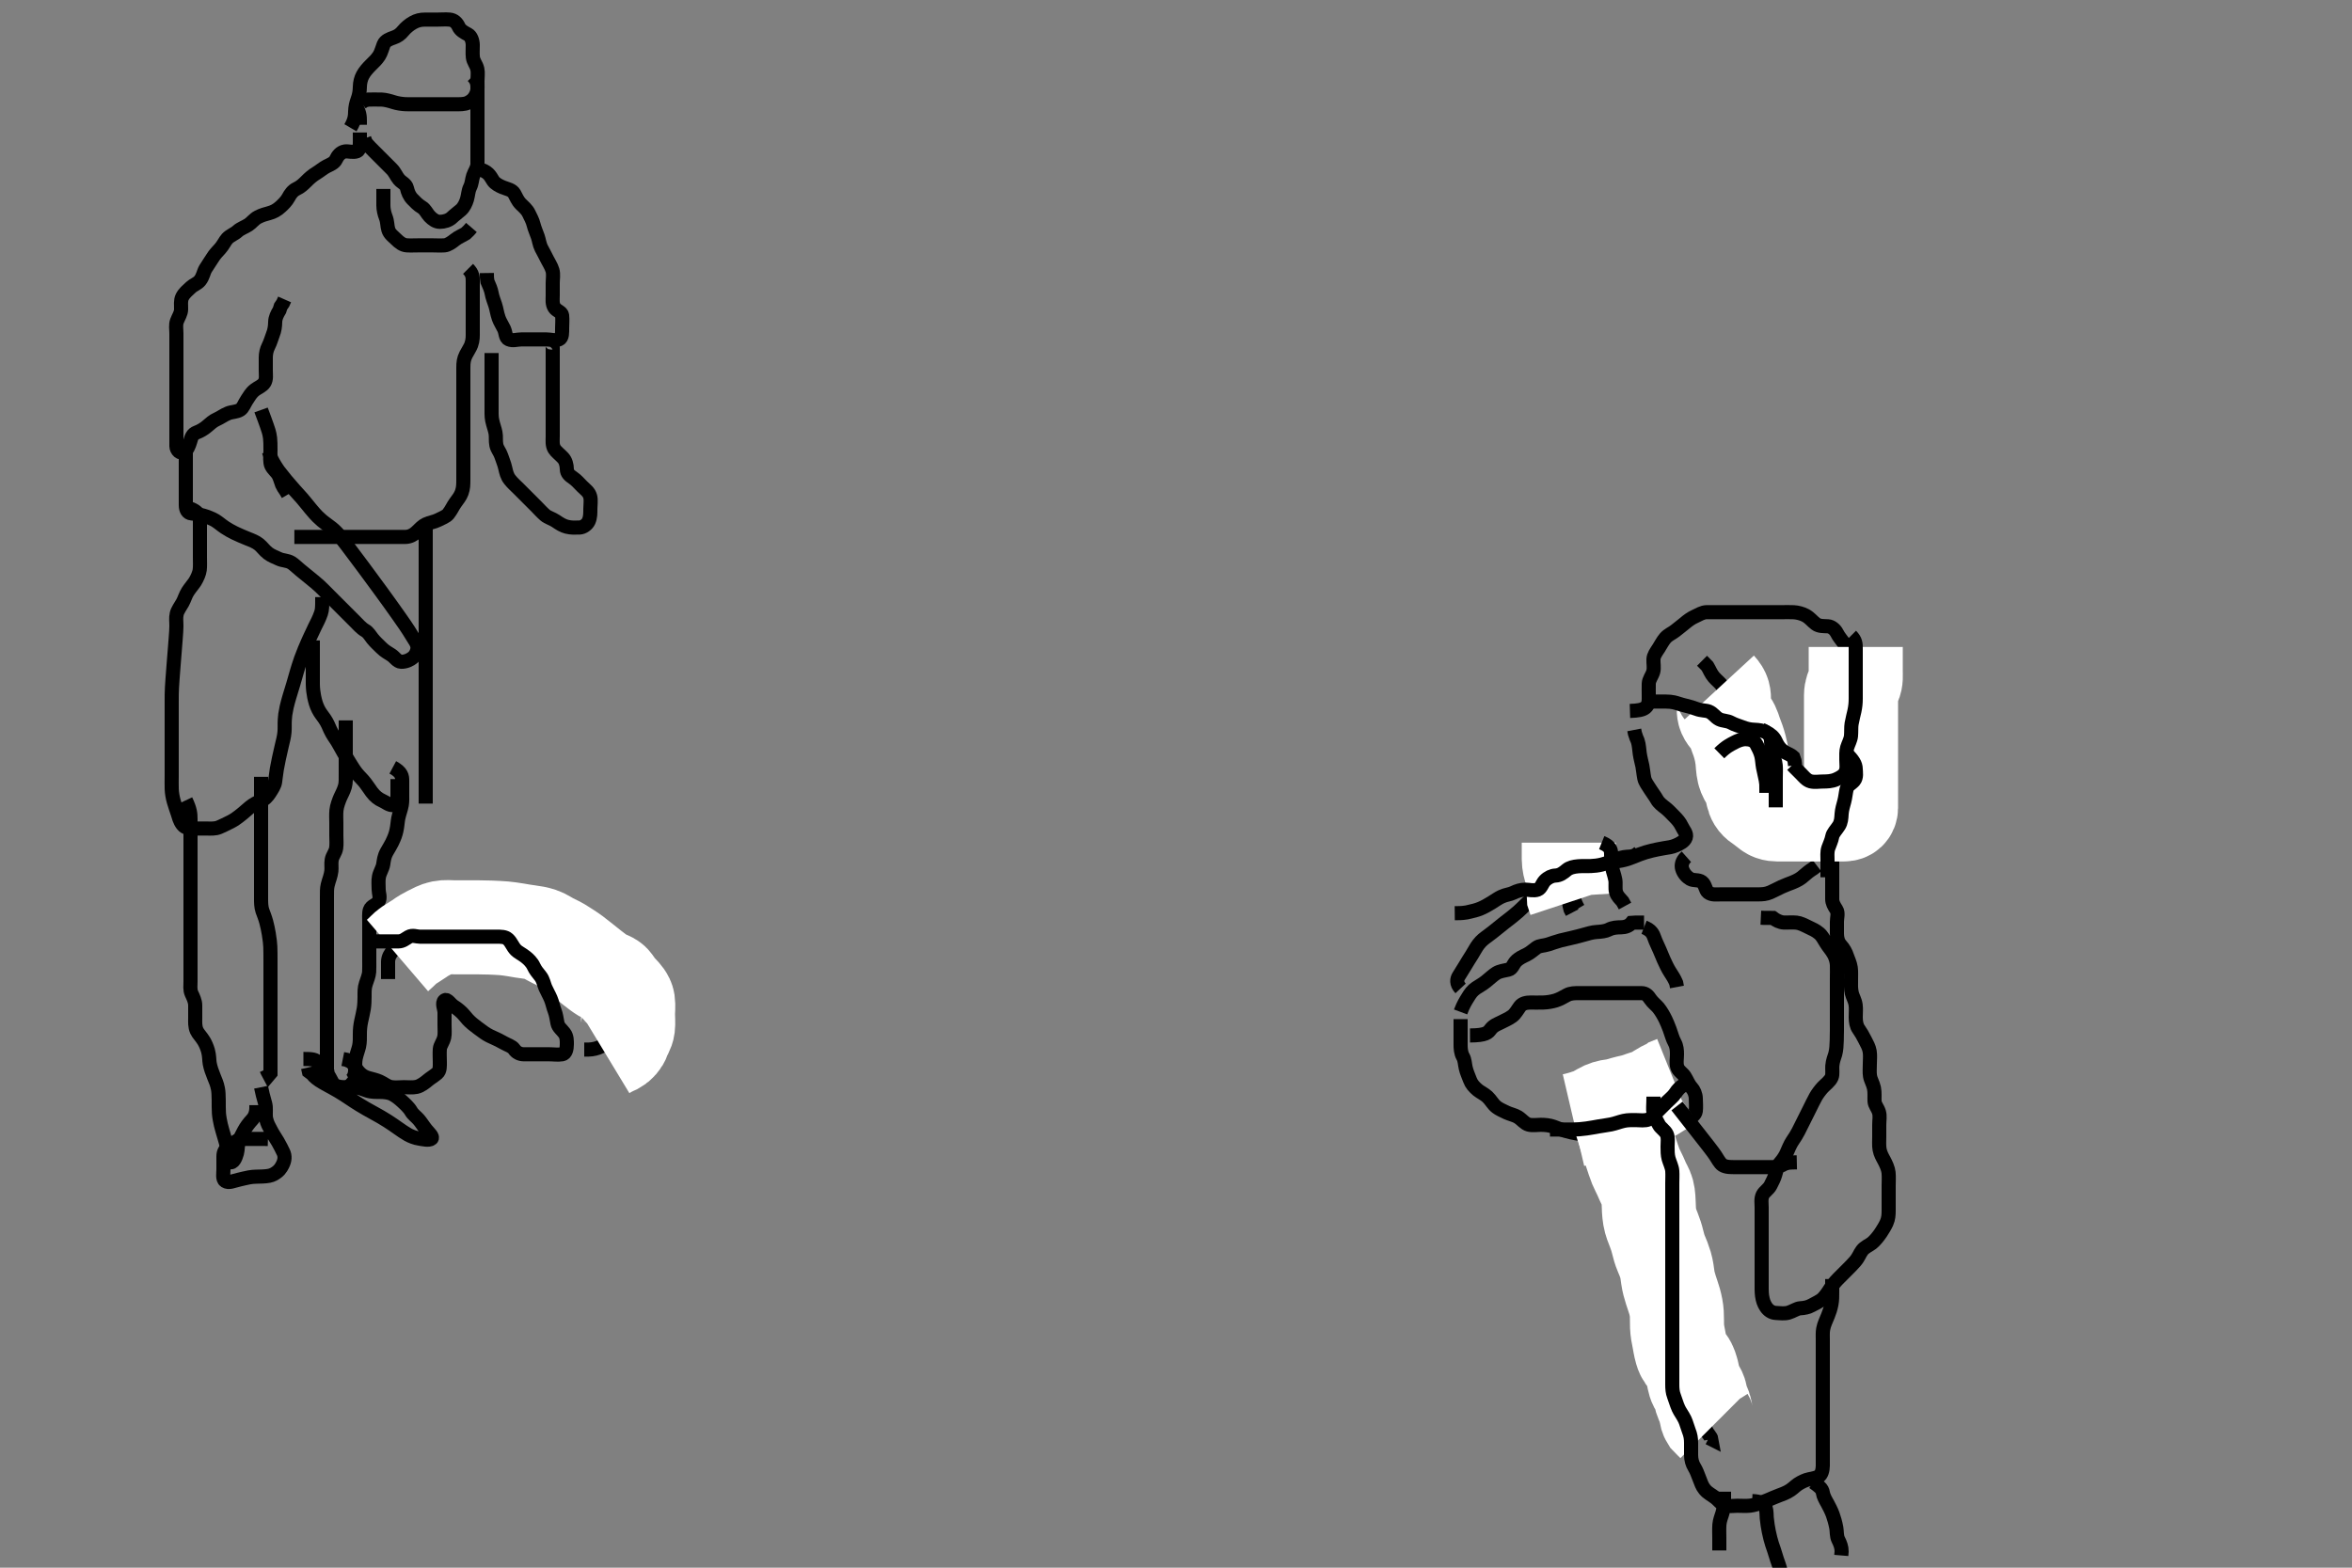 <svg width="500" height="333.333" xmlns="http://www.w3.org/2000/svg" xmlns:svg="http://www.w3.org/2000/svg" xmlns:xlink="http://www.w3.org/1999/xlink">
 <rect width="100%" height="100%" fill="#808080" stroke="none"/>
 <!-- Created with SVG-edit - http://svg-edit.googlecode.com/ -->
 <g display="inline" class="layer">
  <title>Layer 1</title>
  <path t="0,365,388,414,414,442,443,597,597,707,818,955,955,963,963,1067,1290,1290,1394,1395,1467,1467,1570,1598,1626,1626,1627,1649,1650,1716,1858,1924,1924,1970,1970,2258,2322,2363,2363,2402,2434,2435,2484,2602,2658,3034,3034,3531,3597,3620,3624,3624,4021,4023,4047,4069,4070,4099,4160,4160,4160,4300,4300,4338,4339,4394,4395,4442,4650,4686,4689,4709,4737,4738,4741,4749,4770,4810,4810,4811,4882,4882,4883,4916,4917,4942,4986,4995,5036,5037" d="M74.5,27.167C75.496,25.467 75.475,24.53 75.501,23.681C75.53,22.761 75.714,21.964 76,21.188C76.369,20.185 76.482,19.368 76.5,18.467C76.519,17.53 76.749,16.664 77.111,15.992C77.556,15.163 78.199,14.47 78.8,13.867C79.499,13.165 80.055,12.684 80.6,11.845C81.024,11.193 81.273,10.154 81.553,9.471C81.898,8.626 82.827,8.293 83.667,8C84.529,7.699 85.074,7.332 85.743,6.519C86.242,5.912 87.029,5.244 87.8,4.814C88.636,4.347 89.385,4.167 90.325,4.167C91.016,4.166 92.089,4.167 92.911,4.167C93.821,4.167 94.679,4.081 95.615,4.168C96.511,4.252 97.143,4.871 97.5,5.667C97.857,6.462 98.665,6.89 99.5,7.333C100.134,7.67 100.49,8.666 100.5,9.567C100.51,10.471 100.426,11.338 100.521,12.167C100.634,13.159 101.26,13.696 101.479,14.688C101.652,15.469 101.5,16.341 101.5,17.283C101.5,18.333 101.595,19.035 101.329,19.768C100.945,20.83 100.347,21.411 99.5,21.833C98.756,22.204 97.667,22.167 96.911,22.167C96,22.167 95.1,22.167 94.2,22.167C93.3,22.167 92.4,22.167 91.5,22.167C90.7,22.167 89.8,22.167 88.9,22.167C87.958,22.167 86.957,22.182 86.239,22.156C85.447,22.127 84.417,21.961 83.736,21.741C82.895,21.47 81.906,21.199 81.157,21.171C80.137,21.133 79.2,21.167 78.3,21.168L77.4,21.388L76.8,21.871" id="svg_1" stroke-width="3" stroke="#000" fill="none"/>
  <path t="6510,6786,6786,6901,6947,6947,6981,7050,7059,7059,7088,7088,7091,7111,7159,7228,7228,7252,7272,7272,7306,7306,7316,7333,7394,7546,7547,7570,7596,7596,7618,7618,7647,7649,7667,7685,7882,7883,7891,7916,7916,7935,7939,7939,7964,7993,8005,8023,8023,8027,8082,8210,8258,8258,8283,8283,8318,8336,8336,8371,8399,8399,8419,8483,8483,8563,8563,8581" d="M100.5,16.167C101.5,17.167 101.5,17.967 101.5,18.803C101.5,19.819 101.5,20.514 101.5,21.531C101.5,22.471 101.5,23.333 101.5,24.167C101.5,25.145 101.5,25.965 101.5,26.867C101.5,27.767 101.5,28.688 101.5,29.488C101.5,30.341 101.5,31.283 101.5,32.333C101.5,32.992 101.517,34 101.5,34.862C101.482,35.767 100.882,36.477 100.585,37.367C100.299,38.224 100.352,38.933 99.925,39.803C99.522,40.625 99.558,41.398 99.278,42.367C99.047,43.169 98.6,44.095 98,44.625C97.3,45.243 96.64,45.709 96.057,46.267C95.424,46.872 94.389,47.171 93.5,47.167C92.695,47.163 91.969,46.676 91.301,45.967C90.759,45.39 90.395,44.49 89.699,44.083C88.873,43.6 88.295,42.971 87.7,42.367C87.016,41.672 86.702,40.845 86.497,39.967C86.301,39.124 85.372,38.802 84.833,38.167C84.25,37.479 83.984,36.662 83.3,35.967C82.705,35.362 82.1,34.767 81.4,34.067C80.8,33.467 80.2,32.867 79.5,32.167C78.9,31.567 78.301,30.967 77.785,30.367L77.447,29.467" id="svg_2" stroke-width="3" stroke="#000" fill="none"/>
  <path t="10439,10599,10664,10664,10706" d="M75.5,22.167C76.496,23.924 76.5,24.819 76.5,25.683L76.5,26.531" id="svg_3" stroke-width="3" stroke="#000" fill="none"/>
  <path t="11187,11536,11658,11690,11715,11733,11733,11764,11783,11783,11891,11915,11947,11947,11970,11971,11990,11991,12018,12050,12050,12082,12090,12116,12116,12137,12138,12138,12163,12163,12183,12183,12183,12196,12196,12226,12226,12245,12267,12290,12290,12316,12356,12356,12380,12380,12412,12412,12433,12433,12458,12459,12485,12485,12546,12546,12586,12586,12618,12618,12667,12667,12706,12738,12747,12780,12801,12820,12820,12846,12866,12923,12930,12964,12964,12984,13016,13017,13038,13038,13064,13074,13098,13098,13130,13170,13170,13330,13330,13360,13387,13396,13426,13448,13458,13458,13746,14234,14314,14379,14396,14530,14771,14774,14796,14813,14814,15066,15066,15098,15099,15106,15138,15138,15322,15322,15345,15346,15365,15396,15417,15417,15417,15458,15458,15478,15478,15499,15522,15522,15562,15585,15596,15596,15618,15618,15658,15682,15682,15713,15713,15733,15738,15770,15796,15848,15848,15866" d="M76.5,28.167C76.5,30.756 76.619,31.88 75.889,32.156C75.038,32.479 74.009,32.096 73.325,32.203C72.366,32.352 71.748,33.198 71.447,33.867C71.075,34.696 70.149,34.996 69.4,35.388C68.677,35.766 68.007,36.352 67.325,36.767C66.373,37.346 65.803,37.866 65.1,38.567C64.499,39.166 63.906,39.744 63,40.167C62.21,40.535 61.696,41.302 61.333,41.981C60.917,42.758 60.23,43.424 59.74,43.88C58.862,44.698 58.149,45.062 57.167,45.333C56.493,45.519 55.716,45.704 54.833,46.167C54.004,46.601 53.482,47.374 52.8,47.809C51.976,48.336 51.1,48.603 50.5,49.167C49.9,49.731 48.9,50.08 48.3,50.736C47.804,51.278 47.429,52.17 46.8,52.862C46.225,53.495 45.679,54.039 45.2,54.819C44.781,55.503 44.147,56.384 43.7,57.136C43.244,57.903 43.2,58.771 42.5,59.667C42.017,60.284 41.08,60.604 40.615,61.053C39.837,61.804 39.203,62.241 38.743,63.145C38.356,63.907 38.51,64.867 38.5,65.767C38.49,66.667 37.957,67.37 37.621,68.267C37.303,69.117 37.5,69.967 37.5,70.867C37.5,71.767 37.5,72.667 37.5,73.577C37.5,74.488 37.5,75.341 37.5,76.281C37.5,77.167 37.5,77.924 37.5,78.819C37.5,79.683 37.5,80.646 37.5,81.577C37.5,82.488 37.5,83.341 37.5,84.281C37.5,85.167 37.5,85.924 37.5,86.819C37.5,87.683 37.5,88.646 37.5,89.567C37.5,90.467 37.5,91.367 37.5,92.267C37.5,93.167 37.481,93.967 37.5,94.867C37.518,95.731 38.333,96.586 39.143,96.109C39.803,95.721 40.185,94.744 40.443,93.867C40.696,93.002 40.883,92.284 41.821,91.945C42.519,91.693 43.362,91.202 43.979,90.667C44.738,90.009 45.315,89.489 46.1,89.141C46.94,88.769 47.447,88.313 48.505,87.871C49.235,87.566 50.277,87.609 51.043,87.141C51.69,86.746 51.968,85.779 52.5,85C52.938,84.359 53.323,83.578 54.153,82.924C54.804,82.41 55.768,82.089 56.213,81.367C56.675,80.617 56.5,79.683 56.5,78.819C56.5,77.803 56.488,76.965 56.5,76C56.51,75.166 56.683,74.342 57.075,73.577C57.492,72.765 57.728,71.848 58,71.167C58.389,70.192 58.481,69.368 58.5,68.467C58.519,67.566 58.925,66.767 59.416,65.967L59.667,65.167L60.147,64.467L60.5,63.667" id="svg_4" stroke-width="3" stroke="#000" fill="none"/>
  <path t="17020,17122,17148,17171,17171,17171,17196,17196,17196,17202,17202,17202,17233,17442,17442,17489,17521,17522,17681,17682,17928,17928" d="M55.5,87.167C56.075,88.767 56.431,89.59 56.721,90.489C56.964,91.242 57.271,91.931 57.415,93.135C57.495,93.814 57.495,94.516 57.5,95.833C57.503,96.648 57.366,97.318 57.505,98.409C57.616,99.287 58.264,99.813 58.889,100.567C59.435,101.224 59.584,102.052 59.936,102.992L60.301,103.683L60.795,104.418L61.215,105.136" id="svg_5" stroke-width="3" stroke="#000" fill="none"/>
  <path t="18474,18632,18632,18635,18635,18643,18729,18873,18873,18874,18907,18992,19027,19027,19034,19034,19034,19096,19096,19096,19096,19104,19104,19104,19104,19104,19114,19114,19115,19131,19132,19165,19165,19186,19213,19251,19251,19270,19271,19362,19362,19381,19381,19381,19381,19381,19517,19518,19518,19520,19521,19545,19545,19545,19546,19546,19554,19555,19555,19578,19578,19578,19601,19628,19645,19645,19665,19666,19705,19706,19833,19862,19862,20105,20105,20172,20172,20179,20180,20347,20796,20796,20796,20796,20797,20816,20817,20817,20817,20817,20817,20817,20817,20818,20845,20846,20846,20846,20846,20846,20846,20846,20847,20869,20869,20869,20870,20870,20870,20870,20870,20870,20914,20914,20914,20914,20915,20915,20915,20915,20949,20949,20950,20950,20950,21037,21037,21037,21037,21037,21082,21083,21083,21083,21083,21083,21083,21164,21164,21164,21193" d="M39.5,95.167C39.5,100.309 39.5,101.083 39.5,102.145C39.5,102.965 39.5,103.867 39.5,104.708C39.5,105.709 39.498,106.417 39.5,107.399C39.502,108.348 39.858,109.097 40.704,109.168C41.557,109.24 42.557,109.44 43.187,109.613C43.864,109.799 45.183,110.307 45.732,110.652C46.525,111.15 46.987,111.598 47.833,112.167C48.456,112.585 49.156,112.967 49.885,113.331C50.612,113.693 52.012,114.281 52.643,114.531C53.481,114.862 54.4,115.21 55.079,115.767C55.747,116.314 56.223,117.056 57,117.646C57.738,118.207 58.552,118.474 59.257,118.814C60.108,119.224 61.073,119.138 61.907,119.635C62.473,119.972 63.165,120.669 63.836,121.219C64.6,121.845 65.002,122.165 65.789,122.809C66.836,123.664 67.371,124.097 67.917,124.604C68.722,125.352 69.208,125.875 70,126.667C70.552,127.219 71.176,127.843 71.5,128.167C72.142,128.809 73,129.667 73.633,130.3C74.244,130.91 74.984,131.651 75.5,132.167C76.016,132.683 76.814,133.598 77.6,134.045C78.34,134.466 78.62,135.09 79.21,135.819C79.805,136.555 80.478,137.146 81.089,137.756C81.799,138.463 82.568,138.868 83.2,139.276C83.913,139.737 84.447,140.684 85.268,140.711C86.264,140.743 87.245,140.272 87.817,139.767C88.49,139.173 88.819,138.167 88.744,137.532C88.65,136.73 88.193,136.199 87.765,135.489C86.549,133.47 85.622,132.193 84.585,130.719C83.45,129.103 82.226,127.407 80.958,125.667C79.687,123.922 78.437,122.223 77.241,120.615C75.172,117.83 74.346,116.738 73.665,115.844C73.116,115.123 72.679,114.556 72.333,114.125C72.073,113.8 71.875,113.563 71.721,113.396C71.505,113.162 71.4,113.066 71.297,112.965C71.191,112.862 71.08,112.755 70.958,112.646C70.829,112.53 70.687,112.407 70.529,112.281C70.17,111.995 69.957,111.845 69.729,111.679C69.486,111.501 69.226,111.312 68.958,111.104C68.677,110.886 68.366,110.674 67.5,109.833C67.191,109.533 66.599,108.866 66.021,108.167C65.451,107.477 64.672,106.495 64.181,105.932C63.71,105.391 63.2,104.847 62.645,104.228C61.996,103.503 61.249,102.632 60.851,102.156C60.443,101.667 59.643,100.671 59.272,100.177C58.918,99.706 58.107,98.453 57.669,97.521L57.465,96.842L57.147,95.924" id="svg_6" stroke-width="3" stroke="#000" fill="none"/>
  <path t="22748,22923,22930,22930,22959,22982,22983,23013,23013,23032,23113,23140,23141,23193,23230,23230,23251,23251,23275,23276,23353,23417,23417,23474,23522,23522,23577,23577,23586,23586,23690,23761,23761" d="M81.5,40.167C81.5,41.924 81.495,42.819 81.5,43.683C81.505,44.541 81.728,45.485 82,46.167C82.389,47.141 82.295,48.002 82.557,48.867C82.826,49.751 83.598,50.269 84.2,50.867C84.897,51.559 85.594,52.104 86.471,52.165C87.266,52.221 88.249,52.167 89.167,52.167C90.079,52.167 90.911,52.167 91.821,52.167C92.675,52.167 93.617,52.233 94.5,52.167C95.264,52.109 96.14,51.446 96.675,51.017C97.461,50.387 98.299,50.084 99,49.646L99.699,48.967L100.215,48.367" id="svg_7" stroke-width="3" stroke="#000" fill="none"/>
  <path t="24716,24881,24890,24911,24911,24937,24937,24979,25004,25033,25033,25065,25107,25107,25177,25186,25209,25209,25228,25228,25275,25291,25291,25324,25324,25353,25385,25409,25410,25442,25473,25495,25561,25561,25590,25590,25617,25817,25817,26129,26185,26261,26261,26303,26327,26328,26361,26361,26465,26561,26561,26570,26594,26595,26597,26598,26617,26617,26793,26793,26873,26896,26896,26916,26916,26953,26953,26979,26979,27003,27003,27025,27025,27025,27048,27074,27074,27185" d="M102.5,36.167C104.064,36.777 104.302,37.663 104.862,38.467C105.276,39.062 106.129,39.515 106.847,39.809C107.837,40.216 108.863,40.335 109.333,41.167C109.695,41.805 110.016,42.672 110.7,43.367C111.196,43.87 112.005,44.501 112.416,45.367C112.775,46.124 113.226,46.901 113.447,47.819C113.612,48.502 113.981,49.358 114.333,50.333C114.562,50.967 114.681,51.993 115.075,52.756C115.489,53.559 115.909,54.294 116.333,55.167C116.654,55.826 117.186,56.589 117.443,57.467C117.696,58.334 117.5,59.333 117.5,60.167C117.5,61 117.499,61.862 117.5,62.803C117.501,63.651 117.346,64.616 117.857,65.405C118.333,66.14 119.415,66.319 119.499,67.053C119.605,67.986 119.501,69 119.5,69.792C119.499,70.649 119.577,71.842 118.853,72.145C117.925,72.535 117.153,72.167 116.136,72.167C115.191,72.167 114.529,72.167 113.495,72.167C112.751,72.167 111.643,72.167 110.885,72.167C109.847,72.167 109.075,72.534 108.147,72.145C107.422,71.842 107.548,70.774 107.143,69.915C106.783,69.151 106.275,68.408 106.021,67.667C105.625,66.513 105.59,65.809 105.279,64.845C105.047,64.129 104.656,63.169 104.525,62.377C104.406,61.654 104,60.667 103.621,59.845L103.511,58.992L103.499,58.052" id="svg_8" stroke-width="3" stroke="#000" fill="none"/>
  <path t="31179,31363,31428,31428,31451,31451,31451,31451,31451,31476,31476,31476,31495,31495,31527,31527,31569,31617,31649,31681,31713,31739,31739,31801,31891,31977,31985,32006,32006,32024,32045,32045,32065,32130,32138,32155,32337,32337,32337,32441,32481,32481,32529,32555,32574,32575,32617,32617,32673,32673,32702,32761,32849,32849,32881,32881,32881,32905,32927,32985,32985,33022,33022,33043,33072,33072,33072,33093,33093,33097,33097,33124,33125,33144,33144,33144,33165,33165,33178,33199,33199,33226,33249,33250,33273,33273,33273,33281,33282,33307,33307,33311,33332,33333,33362,33363,33388,33389,33409,33409,33412,33417,33481,33505" d="M116.5,73.167C117.379,72.388 117.5,73.267 117.5,73.947C117.5,75 117.5,75.788 117.5,76.704C117.5,77.188 117.5,78.16 117.5,79.5C117.5,80.225 117.5,81.083 117.5,82.167C117.5,82.956 117.5,84 117.5,84.756C117.5,85.667 117.5,86.567 117.5,87.467C117.5,88.367 117.5,89.267 117.5,90.167C117.5,90.967 117.5,91.867 117.5,92.767C117.5,93.667 117.356,94.643 117.857,95.467C118.205,96.038 119.026,96.641 119.699,97.367C120.237,97.947 120.487,98.867 120.5,99.767C120.513,100.646 121.09,101.108 121.821,101.609C122.557,102.113 123.016,102.684 123.743,103.409C124.5,104.166 125.192,104.581 125.464,105.567C125.678,106.34 125.5,107.333 125.5,108.167C125.5,109.145 125.519,109.949 125.143,110.815C124.852,111.484 124.001,112.146 123.195,112.167C122.179,112.193 121.462,112.234 120.5,112C119.69,111.803 118.991,111.357 118.136,110.777C117.405,110.281 116.467,110.041 115.9,109.556C115.153,108.918 114.7,108.367 113.979,107.646C113.333,107 112.675,106.341 112.153,105.819C111.385,105.052 110.911,104.577 110.195,103.862C109.615,103.281 108.963,102.727 108.361,101.956C107.777,101.207 107.596,100.36 107.417,99.567C107.191,98.56 106.847,97.826 106.553,96.924C106.273,96.068 105.7,95.513 105.521,94.646C105.326,93.7 105.506,92.913 105.333,92C105.184,91.211 104.858,90.444 104.621,89.309C104.465,88.56 104.5,87.514 104.5,86.819C104.5,85.803 104.5,84.858 104.5,84.196C104.5,83.161 104.5,82.417 104.5,81.309C104.5,80.552 104.5,79.514 104.5,78.819C104.5,77.803 104.5,76.867 104.5,75.967L104.5,75.067" id="svg_9" stroke-width="3" stroke="#000" fill="none"/>
  <path t="35083,35233,35233,35265,35287,35287,35291,35312,35315,35340,35340,35366,35366,35372,35372,35395,35425,35425,35481,35481,35481,35481,35505,35505,35539,35539,35558,35558,35572,35572,35591,35624,35646,35646,35647,35655,35655,35682,35708,35709,35709,35730,35730,35777,35809,35809,35841,35906,35985,36004,36025,36025,36048,36048,36073,36073,36104,36104,36154,36154,36179,36179,36204,36233,36257,36257,36302,36302,36302,36325,36325,36585,36607,36607,36632,36632,36632,36633,36633,36633,36641,36641,36641,36641,36641,36641,36642,36642,36642,36665,36665,36665,36665,36666,36666,36689,36689,36690,36690,36690" d="M99.5,57.167C100.5,58.167 100.5,58.967 100.5,59.803C100.5,60.819 100.5,61.514 100.5,62.531C100.5,63.467 100.5,64.367 100.5,65.267C100.5,66.052 100.5,67.003 100.5,67.768C100.5,68.762 100.5,69.51 100.5,70.541C100.5,71.488 100.555,72.238 100.167,73.333C99.977,73.868 99.469,74.629 99.068,75.397C98.575,76.342 98.501,77.135 98.5,78.172C98.499,78.916 98.5,79.833 98.5,80.781C98.5,81.651 98.5,82.514 98.5,83.409C98.5,84.368 98.5,85.333 98.5,86.003C98.5,86.768 98.5,87.762 98.5,88.681C98.5,89.688 98.5,90.5 98.5,91.417C98.5,92.161 98.5,93.197 98.5,94.049C98.5,94.992 98.5,96 98.5,96.756C98.5,97.667 98.5,98.567 98.5,99.467C98.5,100.367 98.504,101.267 98.5,102.052C98.495,103.003 98.497,103.794 98.143,104.762C97.859,105.536 97.279,106.267 96.8,106.919C96.276,107.634 95.987,108.403 95.3,109.28C94.853,109.851 93.893,110.177 93.089,110.592C92.326,110.986 91.432,111.066 90.5,111.5C89.861,111.798 89.343,112.359 88.522,113.145C87.916,113.725 87.101,114.149 86.177,114.167C85.514,114.18 84.292,114.167 83.869,114.167C82.888,114.167 82.333,114.167 81.106,114.167C80.437,114.167 79,114.167 78.236,114.167C77.451,114.167 76.651,114.167 75.845,114.167C75.042,114.167 74.248,114.167 73.472,114.167C72.723,114.167 71.333,114.167 70.124,114.167C69.577,114.167 68.562,114.167 68.081,114.167C67.136,114.167 65.658,114.167 65.136,114.167L64.081,114.167L63.562,114.167L62.577,114.167" id="svg_10" stroke-width="3" stroke="#000" fill="none"/>
  <path t="40551,40731,40762,40793,40794,40828,40828,40836,40836,40837,40869,40906,40938,40939,41003,41004,41004,41045,41045,41045,41086,41086,41120,41225,41225,41225,41260,41260,41290,41291,41461,41462,41463,41497,41497,41497,41497,41497,41497,41497,41497,41498,41539,41540,41540,41540,41540,41540,41586,41586,41586,41587,41619,41619,41619,41620,41680,41681,41681,41681,41689,41689,41689,41690,41728,41728,41728,41760,41760,41795,41796,41831,41832,41832,41861,41861,41861,41861,41915,41952,41952,41986,42019,42020,42020,42056,42056,42067,42067,42097,42130,42130,42130,42131,42177,42178,42178,42209,42210,42244,42245,42276,42277,42306,42380,42380,42381,42420,42420,42420,42420,42421,42426,42426,42426,42427,42464,42465,42505,42506,42506,42506,42506,42511,42511,42512,42512,42512,42512,42548,42548,42548,42551,42551,42604,42604,42604,42604,42605,42605,42619,42619,42620,42620,42620,42620,42620,42672,42672,42679,42742,42742" d="M40.5,108.167C42.064,108.777 42.482,109.577 42.5,110.488C42.518,111.377 42.5,112.367 42.5,113.167C42.5,114.167 42.5,114.956 42.5,115.681C42.5,116.756 42.5,117.577 42.5,118.488C42.5,119.377 42.558,120.372 42.458,121.188C42.377,121.859 41.954,122.863 41.479,123.646C41.163,124.166 40.447,124.97 39.947,125.745C39.433,126.541 39.178,127.506 38.795,128.172C38.363,128.923 37.731,129.802 37.572,130.505C37.355,131.466 37.514,132.167 37.5,133.147C37.489,133.875 37.447,134.491 37.333,136C37.281,136.702 37.216,137.492 37.147,138.35C37.075,139.256 37,140.187 36.925,141.124C36.852,142.044 36.78,142.928 36.667,144.5C36.62,145.152 36.581,145.716 36.557,146.204C36.501,147.332 36.501,147.924 36.5,149.137C36.5,149.839 36.5,150.588 36.5,151.369C36.5,152.566 36.5,153.362 36.5,154.146C36.5,155.281 36.5,156.345 36.5,157.018C36.5,158.028 36.5,158.736 36.5,159.909C36.5,160.763 36.5,161.625 36.5,162.044C36.5,163.5 36.5,164.243 36.5,165.047C36.5,166.003 36.471,166.769 36.505,167.771C36.533,168.625 36.706,169.592 36.936,170.403C37.1,170.981 37.494,172.169 37.8,173.058C37.996,173.626 38.147,174.493 38.8,175.348C39.381,176.108 40.3,176.166 41.172,176.167C42.043,176.167 43.021,176.167 43.817,176.167C44.813,176.166 45.703,176.276 46.615,175.883C47.357,175.562 48.073,175.214 49.043,174.724C49.789,174.346 50.295,173.959 50.817,173.564C51.835,172.794 52.461,172.165 53.099,171.652C53.877,171.026 54.658,170.597 55.478,170.288C56.293,169.981 56.882,169.294 57.3,168.649C57.866,167.776 58.365,167.006 58.475,166.299C58.584,165.595 58.716,164.301 58.857,163.5C58.933,163.069 59.105,162.169 59.301,161.248C59.591,159.887 59.699,159.456 59.889,158.635C60.143,157.543 60.396,156.674 60.479,155.667C60.562,154.67 60.476,154.107 60.542,153.062C60.593,152.237 60.632,151.784 60.943,150.324C61.055,149.796 61.359,148.715 61.521,148.167C61.683,147.617 62.023,146.536 62.333,145.5C62.621,144.538 62.872,143.627 63.125,142.752C63.251,142.318 63.658,140.997 63.987,140.08C64.157,139.603 64.538,138.623 64.747,138.12C65.179,137.077 65.664,135.999 65.921,135.446C66.439,134.33 66.705,133.784 66.958,133.25C67.434,132.249 67.732,131.826 68.244,130.393C68.515,129.635 68.5,128.646 68.5,127.681L68.5,126.956" id="svg_11" stroke-width="3" stroke="#000" fill="none"/>
  <path t="43137,43202,43229,43229,43253,43253,43285,43285,43307,43307,43307,43308,43330,43330,43330,43331,43355,43355,43355,43362,43362,43386,43386,43386,43408,43408,43408,43408,43409,43435,43435,43455,43455,43476,43476,43476,43476,43504,43552,43553,43776,44289,44449,44469,44473,44473,44473,44511,44512,44512" d="M66.5,136.167C66.5,141.238 66.5,142.167 66.5,142.924C66.5,143.824 66.481,144.571 66.501,145.569C66.519,146.439 66.649,147.504 66.787,148.135C67.013,149.173 67.195,149.892 67.667,150.833C68.095,151.688 68.533,152.123 69.016,152.849C69.661,153.82 69.846,154.389 70.195,155.157C70.675,156.209 71.229,156.896 71.703,157.656C72.064,158.236 72.464,159.028 73.043,160.03C73.5,160.823 73.746,161.235 74.249,162.055C74.727,162.832 75.325,163.805 75.828,164.423C76.461,165.2 77.044,165.69 77.667,166.5C78.172,167.158 78.666,167.923 79.016,168.399C79.725,169.361 80.526,169.929 81.2,170.219C82.042,170.582 82.816,171.341 83.699,171.165C84.511,171.003 84.5,169.833 84.5,169.157C84.5,168.381 84.5,167.333 84.5,166.413L84.5,165.653" id="svg_12" stroke-width="3" stroke="#000" fill="none"/>
  <path t="45004,45121,45130,45130,45155,45177,45177,45177,45177,45209,45209,45209,45209,45209,45219,45219,45219,45234,45257,45257,45267,45268,45288,45292,45300,45324,45347,45347,45372,45372,45372,45394,45394,45421,45443,45443,45443,45451,45451,45451,45485,45485,45506,45506,45506,45529,45553,45559,45564,45567,45567,45586,45620,45645,45663,45668,45668,45688,45723,45744,45785,45824,45904,45904,45992,45992,46096" d="M90.5,111.167C90.5,112.992 90.5,114 90.5,114.862C90.5,115.729 90.5,116.667 90.5,117.538C90.5,118.229 90.5,118.98 90.5,120.167C90.5,120.965 90.5,121.756 90.5,122.531C90.5,123.281 90.5,124.679 90.5,125.309C90.5,126.148 90.5,127.352 90.5,128.267C90.5,129.052 90.5,129.992 90.5,130.683C90.5,131.756 90.5,132.667 90.5,133.567C90.5,134.471 90.5,135.333 90.5,136.188C90.5,137.167 90.5,137.967 90.5,138.767C90.5,139.762 90.5,140.51 90.5,141.552C90.5,142.5 90.5,143.181 90.5,143.988C90.5,145.167 90.5,146.058 90.5,146.625C90.5,147.833 90.5,148.667 90.5,149.5C90.5,150.417 90.5,151.161 90.5,152.196C90.5,153.167 90.5,153.981 90.5,154.935C90.5,155.667 90.5,156.399 90.5,157.495C90.5,158.467 90.5,159.367 90.5,160.267C90.5,161.167 90.5,161.967 90.5,162.867C90.5,163.767 90.5,164.667 90.5,165.567C90.5,166.471 90.5,167.333 90.5,168.167L90.5,169.145L90.5,169.965L90.5,170.867" id="svg_13" stroke-width="3" stroke="#000" fill="none"/>
  <path t="47835,48059,48059,48067,48091,48117,48117,48117,48146,48146,48146,48153,48153,48153,48153,48160,48193,48217,48217,48234,48298,48298,48328,48384,48407,48407,48449,48449,48453,48484,48518,48519,48519,48560,48560,48561,48561,48591,48591,48591,48591,48625,48625,48625,48625,48625,48655,48655,48655,48655,48693,48729,48730,48775,48775,48775,48810,48810,48810,48810,48841,48841,48841,48850,48851,48895,48900,48900,48952,49144,49177,49177,49177" d="M55.5,165.167C55.5,167.956 55.5,168.681 55.5,169.646C55.5,170.588 55.5,171.5 55.5,172.177C55.5,172.952 55.5,174.245 55.5,174.952C55.5,175.677 55.5,176.809 55.5,177.468C55.5,178.48 55.5,179.113 55.5,180.295C55.5,181.267 55.5,182.167 55.5,182.967C55.5,183.803 55.5,184.819 55.5,185.514C55.5,186.531 55.5,187.471 55.5,188.333C55.5,189.167 55.5,190.145 55.5,190.965C55.5,191.867 55.497,192.815 55.785,193.656C55.993,194.26 56.326,195.017 56.6,196.031C56.815,196.824 56.995,197.685 57.143,198.566C57.356,199.83 57.426,200.597 57.464,201.305C57.5,201.981 57.5,203.333 57.5,204.052C57.5,204.803 57.5,205.577 57.5,206.368C57.5,207.566 57.5,208.353 57.5,209.104C57.5,210.111 57.5,211.111 57.5,212.167C57.5,212.981 57.5,213.939 57.5,214.729C57.5,215.333 57.5,216.688 57.5,217.415C57.5,218.146 57.5,218.857 57.5,220.124C57.5,220.895 57.5,221.764 57.5,222.762C57.5,223.51 57.5,224.541 57.5,225.488C57.5,226.167 57.5,227.281 57.5,228.167L57.213,228.507L56.853,227.827L56.613,227.307" id="svg_14" stroke-width="3" stroke="#000" fill="none"/>
  <path t="50093,50317,50319,50348,50348,50348,50349,50349,50371,50371,50372,50372,50372,50372,50372,50372,50403,50403,50403,50403,50403,50404,50404,50404,50428,50428,50428,50428,50431,50431,50431,50461,50461,50461,50461,50461,50484,50484,50484,50490,50490,50560,50592,50592,50615,50640,50640,50665,50686,50708,50738,50767,50792,50792,50824,50824,50824,50856,50856,50856,50856,50866,50884,50885,50907,50907,50932,50932,50933,50957,50957,50957,50957,50986,50986,50986,50986,51007,51007,51007,51007,51007,51008,51035,51035,51035,51482,51576,51768,51768,51776,51777,51800,51837,51838,51859,51859,51859,51867,51888,51888,51891,51900,51901" d="M39.5,170.167C40.443,172.181 40.495,172.988 40.5,174.167C40.503,174.773 40.5,175.771 40.5,176.553C40.5,176.993 40.5,178.574 40.5,179.193C40.5,179.853 40.5,180.547 40.5,181.271C40.5,182.02 40.5,182.789 40.5,183.573C40.5,185.167 40.5,185.966 40.5,186.764C40.5,187.558 40.5,188.345 40.5,189.895C40.5,190.652 40.5,191.396 40.5,192.833C40.5,193.523 40.5,194.193 40.5,194.843C40.5,196.083 40.5,196.673 40.5,197.793C40.5,198.833 40.5,199.795 40.5,200.684C40.5,201.509 40.5,202.279 40.5,203.345C40.5,204 40.5,204.884 40.5,206.024C40.5,206.858 40.5,207.688 40.5,208.651C40.5,209.514 40.352,210.464 40.721,211.267C41.08,212.045 41.498,212.867 41.5,213.767C41.502,214.667 41.5,215.567 41.5,216.471C41.5,217.333 41.414,218.235 41.833,219.167C42.126,219.816 42.738,220.368 43.333,221.333C43.642,221.833 43.997,222.634 44.213,223.397C44.52,224.48 44.46,225.483 44.585,226.137C44.787,227.192 45.093,227.959 45.5,229C45.783,229.724 46.128,230.414 46.333,231.5C46.452,232.13 46.477,232.828 46.495,233.918C46.513,235 46.471,235.687 46.542,236.708C46.592,237.436 46.827,238.668 46.943,239.131C47.191,240.124 47.35,240.632 47.649,241.655C47.795,242.152 48.211,243.492 48.386,244.534C48.511,245.283 48.008,246.741 48.785,247.079C49.6,247.432 50.101,246.188 50.379,245.188C50.6,244.389 50.479,243.512 50.785,242.681C51.061,241.936 51.59,240.962 51.9,240.377C52.288,239.645 52.909,238.811 53.6,238.067C54.15,237.473 54.479,236.646 54.5,235.683L54.5,234.992" id="svg_15" stroke-width="3" stroke="#000" fill="none"/>
  <path t="52723,52816,52825,52852,52852,52876,52876,52876,52877,52900,52900,52901,52901,52926,52927,52927,52950,52950,52950,52950,52983,52983,53007,53008,53014,53015,53129,53129,53152,53160,53161,53192,53192,53222,53248,53248,53248,53269,53274,53300,53300,53300,53321,53321,53360,53360,53384,53412,53413,53417,53417,53440,53465,53498,53498,53525,53576,53577,53608,53608,53648,53688,53720,53747,53784,53822,53822,53840,53867,53888,53888,53915,53916,53916,53938,53938,53938,53939,53946,53947,53947,53968,53968,53989,53990,54335,54335" d="M73.5,153.167C73.5,154.967 73.5,155.803 73.5,156.653C73.5,157.413 73.5,158.589 73.5,159.424C73.5,160.049 73.5,160.739 73.5,161.909C73.5,162.763 73.5,163.625 73.5,164.447C73.5,165.5 73.548,166.472 73.329,167.217C73.026,168.252 72.643,168.85 72.351,169.527C72.061,170.197 71.606,171.386 71.521,172.309C71.432,173.28 71.5,174.136 71.5,174.935C71.5,175.916 71.5,176.833 71.5,177.745C71.5,178.577 71.592,179.497 71.464,180.341C71.319,181.303 70.655,181.935 70.511,182.839C70.374,183.699 70.529,184.431 70.443,185.219C70.33,186.252 69.921,187.123 69.667,188.167C69.475,188.954 69.501,189.767 69.5,190.767C69.499,191.567 69.5,192.565 69.5,193.331C69.5,194.281 69.5,195.167 69.5,195.924C69.5,196.819 69.5,197.683 69.5,198.646C69.5,199.577 69.5,200.488 69.5,201.341C69.5,202.281 69.5,203.167 69.5,203.924C69.5,204.819 69.5,205.683 69.5,206.646C69.5,207.567 69.5,208.467 69.5,209.367C69.5,210.267 69.5,211.167 69.5,211.967C69.5,212.867 69.5,213.803 69.5,214.653C69.5,215.413 69.5,216.588 69.5,217.413C69.5,218.013 69.5,219.333 69.5,220.049C69.5,220.781 69.5,221.505 69.5,222.833C69.5,223.652 69.5,224.345 69.5,225.367C69.5,226.146 69.5,227.145 69.5,227.965L69.536,228.083L69.585,227.345" id="svg_16" stroke-width="3" stroke="#000" fill="none"/>
  <path t="54770,54902,54930,54930,54930,54949,54955,54956,54997,54997,55018,55018,55041,55041,55041,55072,55073,55073,55097,55097,55097,55097,55104,55104,55133,55153,55153,55176,55212,55212,55232,55232,55233,55253,55273,55298,55366,55366,55385,55448,55448,55481,55481,55498,55523,55548,55562,55562,55585,55585,55607,55607,55607,55632,55633,55655,55655,55689,55689,55689,55713,55714,55714,55714,55745,55745,55766,55766,55789,55816,55816,55816,55912,55912,56104,56113,56113,56426,56452,56452" d="M83.5,163.167C85.458,164.208 85.5,165.167 85.5,165.956C85.5,166.681 85.5,167.667 85.5,168.651C85.5,169.514 85.545,170.426 85.415,171.136C85.22,172.193 84.881,172.942 84.667,174C84.523,174.709 84.494,175.629 84.278,176.588C84.093,177.413 83.897,177.998 83.333,179.167C83.04,179.775 82.663,180.332 82.21,181.152C81.642,182.181 81.602,182.975 81.464,183.803C81.319,184.674 80.736,185.484 80.557,186.414C80.383,187.319 80.5,188.188 80.5,189.167C80.5,189.956 80.946,190.799 80.464,191.72C80.077,192.459 78.945,192.539 78.621,193.488C78.4,194.137 78.5,195.281 78.5,196.167C78.5,196.924 78.5,197.819 78.5,198.683C78.5,199.646 78.5,200.567 78.5,201.471C78.5,202.333 78.5,203.167 78.5,204.146C78.5,204.976 78.521,205.936 78.479,206.667C78.437,207.4 78.003,208.487 77.784,209.135C77.442,210.144 77.509,210.952 77.5,212C77.494,212.718 77.467,213.68 77.333,214.5C77.175,215.472 76.989,216.143 76.784,217.113C76.574,218.11 76.502,218.91 76.5,219.819C76.498,220.683 76.54,221.562 76.333,222.5C76.184,223.181 75.799,224.149 75.621,225.024C75.454,225.849 75.527,226.803 75.499,227.651C75.47,228.515 75.143,229.4 74.4,229.823L73.785,229.279" id="svg_17" stroke-width="3" stroke="#000" fill="none"/>
  <path t="57010,57248,57284,57284,57305,57384,57480,57480,57511,57552,57580,57580,57600,57640,57661,57666,57687,57709,57709,57709,57732,57733,57733,57768,57768,57796,57796,57820,57820,57820,57820,57858,57858,57858,57858,57858,57859,57859,57883,57883,57883,57883,57883,57883,57883,57883,57884,57971,57971,57971,57972,57972,57972,57972,57996,57996,58017,58017,58039,58039,58040,58065,58085,58085,58144,58163,58164,58189,58296,58296,58312,58313,58336,58368,58544,58544,58544,58672,58760,58951" d="M82.5,208.167C82.5,206.341 82.483,205.333 82.5,204.471C82.518,203.566 82.94,202.77 83.6,202.067C84.067,201.569 84.32,200.558 84.857,199.871C85.439,199.127 86.3,199.167 87.2,199.167C88.1,199.166 89,199.167 89.9,199.167C90.809,199.167 91.833,199.167 92.51,199.167C93.285,199.167 94.333,199.167 95.264,199.167C96.099,199.167 97.096,199.167 97.843,199.167C98.756,199.167 99.555,199.148 100.559,199.171C101.23,199.186 102.013,199.23 102.875,199.423C104.363,199.755 104.879,200.019 105.437,200.243C106.028,200.48 107.301,201.035 107.995,201.337C108.729,201.657 110.332,202.337 111.206,202.688C112.114,203.052 113.049,203.413 113.995,203.771C114.937,204.127 115.865,204.471 116.765,204.8C117.624,205.113 119.167,205.667 119.828,205.902C120.415,206.111 120.934,206.294 121.391,206.459C121.792,206.603 122.177,206.662 123.167,207.167C123.855,207.518 124.6,208.267 125.136,208.803C125.821,209.488 126.382,209.937 126.931,210.683C127.516,211.479 127.772,212.378 128.301,212.967C128.963,213.702 129.429,214.483 129.489,215.341C129.555,216.279 129.5,217.167 129.5,217.924C129.5,218.819 129.678,219.703 129.479,220.646C129.296,221.516 128.351,222.198 127.675,222.556C127,222.913 126.021,223.146 125.1,223.167L124.2,223.167" id="svg_18" stroke-width="3" stroke="#000" fill="none"/>
  <path t="61146,61328,61328,61349,61349,61380,61380,61480,61480,61480,61480,61548,61549,61573,61573,61601,61601,61601,61631,61631,61631,61631,61631,61631,61631,61631,61634,61634,61635,61635,61635,61635,61640,61640,61640,61672,61672,61672,61744,61765,61765,61794,61828,61828,61828,61864,61864,61865,61865,61865,61865,61865,61903,61904,61904,61904,61934,61963,61999,62000,62032,62032,62103,62104,62135,62138,62165,62165,62195,62210,62234,62234,62264,62264,62408,62408,62408,62552,62552" d="M84.5,203.167C85.667,202.167 86.121,201.53 86.821,201.067C87.478,200.632 88.469,200.053 89.042,199.646C89.984,198.977 90.547,198.674 91.176,198.352C92.134,197.861 92.974,197.4 93.803,197.239C94.805,197.043 95.5,197.167 96.48,197.167C97.413,197.167 98.067,197.166 99,197.167C100.26,197.167 100.988,197.169 101.76,197.177C102.563,197.186 103.38,197.199 104.198,197.224C105,197.248 106.501,197.327 107.171,197.388C107.786,197.444 108.864,197.583 109.764,197.741C110.523,197.875 111.457,198.045 112.479,198.167C113.183,198.25 114.191,198.424 114.979,198.688C115.74,198.942 116.619,199.581 117.5,200C118.163,200.315 119,200.718 119.822,201.267C120.365,201.63 121.145,202.08 122.167,202.833C122.59,203.146 123.038,203.501 124.001,204.268C124.501,204.666 124.993,205.072 125.964,205.831C126.829,206.506 127.54,207.051 128.145,207.412C128.987,207.915 130.043,208.097 130.525,208.777C131.048,209.515 131.397,210.042 132.148,210.819C132.646,211.335 133.375,212.12 133.497,212.965C133.627,213.857 133.5,214.803 133.5,215.651C133.5,216.514 133.599,217.537 133.499,218.367C133.387,219.287 132.836,219.918 132.544,220.819C132.32,221.51 131.647,222.281 130.979,222.646L130.267,222.965L129.31,223.462L128.617,223.881" id="svg_19" stroke-width="20" stroke="#fff" fill="none"/>
  <path t="67083,67384,67384,67477,67510,67583,67584,67607,67632,67643,67665,67666,67666,67672,67672,67672,67696,67696,67719,67719,67768,67768,67793,67793,67817,67855,67856,67875,67897,67943,67944,67983,67983,68010,68032,68032,68058,68059,68059,68082,68083,68130,68152,68177,68177,68193,68213,68247,68247,68247,68287,68288,68335,68335,68367,68368,68409,68435,68719,68720,68783,68872,68911,68912,69127,69159,69159,69180,69180,69349,69349,69349,69373,69409,69429,69443,69443,69465,69475,69475,69501,69532,69532,69554,69555,69580,69580,69580,69603,69604,69604,69628,69628,69628,69628,69642,69648,69648,69975,70009,70029,70052,70076,70076,70098,70099,70104,70129,70129,70151,70178,70179,70184,70210,70210,70233,70243,70266,70278,70278,70278,70278,70327,70328,70359,70359,70393,70409,70409,70535,70576,70576,70608,70608,70608,70633,70643,70643,70664,70695,70695,70903,71225,71225" d="M77.5,200.167C80.289,200.167 81.015,200.167 81.979,200.167C82.911,200.167 83.821,200.167 84.675,200.167C85.613,200.166 86.171,199.618 86.862,199.224C87.697,198.748 88.562,199.167 89.272,199.167C90.467,199.167 91.14,199.167 92.138,199.167C93,199.167 93.958,199.167 94.822,199.167C95.711,199.167 96.7,199.167 97.479,199.167C98.478,199.167 99.299,199.167 100.136,199.167C101.153,199.167 101.847,199.167 102.864,199.167C103.805,199.167 104.667,199.167 105.5,199.167C106.478,199.167 107.385,199.141 108,199.708C108.723,200.376 108.937,201.239 109.667,202C110.107,202.458 110.891,202.802 111.743,203.467C112.332,203.927 113.061,204.624 113.447,205.467C113.8,206.235 114.275,206.804 114.889,207.567C115.491,208.314 115.646,209.342 115.936,210.003C116.277,210.779 116.734,211.549 117.064,212.331C117.459,213.266 117.56,214.06 117.925,214.992C118.198,215.69 118.343,216.661 118.511,217.567C118.664,218.398 119.392,218.889 119.979,219.667C120.537,220.404 120.504,221.368 120.5,222.052C120.495,222.981 120.306,224.041 119.528,224.164C118.503,224.326 117.715,224.167 116.667,224.167C115.962,224.167 115.162,224.167 114.136,224.167C113.2,224.167 112.299,224.179 111.333,224.167C110.521,224.156 109.779,223.819 109.278,223.067C108.876,222.462 107.873,222.191 107.079,221.731C106.508,221.4 105.49,220.877 104.751,220.567C103.828,220.179 103.153,219.753 102.532,219.281C101.734,218.676 101.216,218.348 100.448,217.705C99.642,217.029 99.18,216.491 98.542,215.708C98.157,215.237 97.212,214.422 96.5,214C95.741,213.55 95.08,212.281 94.521,212.708C93.839,213.23 94.5,214.471 94.5,215.333C94.5,216.167 94.5,217.145 94.5,217.965C94.5,218.924 94.589,219.833 94.443,220.514C94.216,221.571 93.562,222.26 93.501,223.052C93.429,223.989 93.5,225 93.5,225.756C93.5,226.667 93.59,227.656 92.938,228.208C92.253,228.788 91.494,229.23 90.979,229.667C90.452,230.114 89.453,230.918 88.542,231.104C87.682,231.279 86.805,231.167 85.864,231.167C85.016,231.167 84.143,231.291 83.257,231.162C82.268,231.018 81.712,230.408 80.732,229.968C80.017,229.647 79.262,229.477 78.314,229.219C77.393,228.969 76.738,228.518 76.111,227.767C75.563,227.111 75.331,226.367 74.639,225.777L73.667,225.333L72.875,225.177" id="svg_20" stroke-width="3" stroke="#000" fill="none"/>
  <path t="72858,72975,73025,73066,73094,73136,73136,73159,73216,73242,73243,73311,73360,73392,73414,73414,73441,73441,73441,73463,73505,73506,73533,73560,73561,73561,73593,73594,73594,73655,73679,73708,73708,73800,73800,73800,74031,74031,74183,74209,74209,74232,74232,74232,74258,74258,74258,74259,74259,74259,74259,74285,74286,74286,74286,74286,74286,74286,74312,74313,74313,74313,74313,74313,74383,74383,74383,74384,74384,74384,74408,74408,74457,74495,74495" d="M64.5,225.167C66.3,225.167 67.134,225.229 67.584,225.968C68.013,226.672 68.703,227.364 69.3,227.967C69.892,228.564 70.243,229.445 70.722,230.266C71.087,230.895 72.1,231.161 73,231.167C73.911,231.172 74.824,231.126 75.521,231.188C76.507,231.275 77.273,231.636 78.015,231.883C78.982,232.205 79.984,232.165 80.675,232.167C81.747,232.169 82.686,232.292 83.336,232.613C84.127,233.004 84.909,233.639 85.479,234.167C86.025,234.672 86.932,235.481 87.379,236.266C87.8,237.006 88.426,237.385 88.984,238.02C89.541,238.654 89.986,239.423 90.615,240.196C91.17,240.879 92.163,241.743 91.724,242.109C91.189,242.556 89.809,242.197 89.243,242.124C88.271,241.999 87.16,241.512 86.757,241.281C85.865,240.769 85.416,240.435 84.443,239.76C83.933,239.407 83.425,239.027 82.333,238.333C81.23,237.632 80.653,237.322 80.085,237.003C79.522,236.686 78.408,236.075 77.869,235.768C76.829,235.174 75.866,234.569 75.405,234.267C74.497,233.671 74.056,233.356 73.132,232.767C72.174,232.156 71.661,231.862 70.613,231.276C70.093,230.985 69.574,230.724 68.634,230.181C67.489,229.519 66.838,228.986 66.333,228.333L65.667,227.833L65.475,226.981" id="svg_21" stroke-width="3" stroke="#000" fill="none"/>
  <path t="74948,75039,75068,75068,75096,75123,75123,75144,75144,75144,75144,75152,75152,75288,75739,75739,75760,75784,75810,75810,75810,75816,75816,75816,75816,75840,75840,76015,76015,76015,76015,76040,76041,76075,76096,76123,76123,76123,76183,76205,76209,76232,76335,76335,76335,76358,76358,76381,76382,76409,76409,76441,76441" d="M55.5,231.167C56,233.667 56.429,234.483 56.489,235.341C56.555,236.279 56.417,237.18 56.572,237.875C56.816,238.967 57.2,239.53 57.521,240.167C58.002,241.122 58.536,241.865 59.053,242.735C59.53,243.536 59.886,244.305 60.216,244.967C60.637,245.81 60.552,246.751 60.057,247.709C59.675,248.446 59.306,249.033 58.167,249.667C57.574,249.997 56.863,250.1 55.862,250.153C54.765,250.212 53.994,250.153 53,250.333C52.136,250.49 51.502,250.674 50.858,250.814C49.559,251.096 48.669,251.618 47.857,251.109C47.251,250.73 47.5,249.399 47.5,248.667C47.5,247.935 47.499,246.839 47.5,245.867C47.501,244.968 47.837,244.342 48.667,243.833C49.388,243.391 49.849,242.759 50.7,242.41C51.444,242.104 52.617,242.167 53.31,242.167C54.268,242.167 55,242.167 56.167,242.167L56.958,242.188" id="svg_22" stroke-width="3" stroke="#000" fill="none"/>
  <path t="81192,81390,81399,81421,81488,81488,81488,81505,81505,81542,81543,81568,81568,81590,81618,81619,81641,81641,81665,81665,81689,81689,81689,81705,81705,81751,81772,81791,81813,81813,81840,81840,81873,81892,81913,81937,81937,81957,81957,81957,81987,81987,82008,82062,82127,82143,82143,82166,82168,82169,82191,82191,82191,82191,82191,82199,82199,82221,82241,82247,82247,82291,82291,82320,82338,82374,82375,82404,82454,82510,82511,82537,82590,82630,82631,82655,82655,82697,82697,82697,82705,82705,82705,82705,82705,82705,82726,82726,82726,82730,82730,82731,82760,82760,82779,82779,82782,82786,82787,82814,82815,82815,82839,82863,82863,82887,82887,82888,82888,82903,82903,82903,82906,82926,82929,82930,83062,83087,83108,83109,83142,83143,83171,83171,83193,83193,83194,83224,83225,83231,83231,83254,83255,83272,83272,83326,83360,83361,83384,83406,83406,83428,83454,83487,83488,83504,83582,83583,83622,83623,83736" d="M312.5,220.167C315.938,220.146 316.345,219.553 316.862,218.867C317.503,218.014 318.333,217.761 318.905,217.467C319.894,216.957 320.709,216.634 321.478,216.066C322.132,215.584 322.534,214.801 323.1,214.028C323.641,213.29 324.6,213.167 325.385,213.167C326.336,213.167 327.102,213.195 328.104,213.162C328.958,213.134 329.929,212.973 330.715,212.731C331.499,212.489 332.331,212.023 333.079,211.603C333.875,211.155 334.8,211.167 335.701,211.167C336.667,211.167 337.325,211.167 338.333,211.167C339.195,211.167 340.1,211.167 341,211.167C341.911,211.167 342.822,211.167 343.521,211.167C344.5,211.167 345.3,211.167 346.1,211.167C347.095,211.167 348.015,211.161 348.979,211.167C349.889,211.172 350.386,211.751 350.862,212.471C351.293,213.124 352.174,213.823 352.521,214.25C353.131,215 353.713,216.024 354.091,216.82C354.285,217.229 354.646,218.048 354.929,218.829C355.359,220.016 355.549,220.848 356,221.667C356.443,222.471 356.5,223.333 356.5,224.167C356.5,225.145 356.295,226.002 356.557,226.867C356.825,227.752 357.707,228.185 358.143,228.867C358.669,229.691 358.94,230.563 359.6,231.267C360.067,231.764 360.49,232.666 360.5,233.577C360.51,234.488 360.612,235.348 360.497,236.281C360.412,236.98 359.573,237.59 359.063,237.767C358.395,237.998 356.973,238.27 356.397,238.367C355.16,238.574 354.521,238.665 353.888,238.767C353.273,238.865 351.654,239.122 350.896,239.367C350.109,239.621 349.356,240.209 348.664,240.556C347.92,240.928 346.897,241.134 346.043,241.162C345.079,241.194 344.275,241.167 343.453,241.167C342.422,241.167 341.521,241.167 340.5,241.167C339.711,241.167 338.985,241.167 338,241.167C337.012,241.166 336.213,241.163 335.167,241C334.529,240.901 333.843,240.753 332.805,240.462C331.827,240.188 331.024,239.858 330.357,239.603C329.392,239.233 328.4,239.167 327.5,239.167C326.7,239.167 325.774,239.334 324.979,239.125C324.113,238.897 323.573,238.064 322.667,237.5C322.041,237.111 321.009,236.895 320.289,236.556C319.493,236.181 318.674,235.808 318.157,235.41C317.317,234.761 316.959,233.91 316.179,233.188C315.56,232.616 314.643,232.196 314.136,231.767C313.361,231.11 312.806,230.487 312.5,229.646C312.157,228.702 311.805,228.027 311.585,227.052C311.39,226.184 311.404,225.373 311,224.667C310.544,223.869 310.5,222.845 310.5,222.167C310.5,221.188 310.5,220.167 310.5,219.41L310.5,218.514L310.5,217.651L310.5,216.688" id="svg_23" stroke-width="3" stroke="#000" fill="none"/>
  <path t="84648,84839,84847,84847,84871,84871,84875,84875,84875,84896,84896,84905,84905,84905,84922,85007,85043,85047,85047,85078,85100,85158,85158,85167,85184,85211,85211,85239,85239,85259,85259,85259,85259,85259,85286,85286,85286,85286,85308,85308,85329,85353,85353,85374,85377,85385,85385,85404,85423,85431,85452,85453" d="M310.5,215.167C311.111,213.531 311.594,212.842 312,212.167C312.592,211.183 312.986,210.639 313.822,210.066C314.495,209.605 315.122,209.309 315.9,208.683C316.723,208.02 317.479,207.301 318.095,206.928C318.821,206.489 319.764,206.373 320.699,206.165C321.452,205.998 321.689,205.039 322.204,204.467C322.86,203.739 323.746,203.367 324.5,203C325.264,202.629 325.94,202.006 326.61,201.519C327.281,201.032 328.115,201.126 329.113,200.809C329.818,200.586 330.998,200.158 331.753,199.967C332.584,199.757 333.022,199.67 333.899,199.467C335.168,199.172 335.928,198.971 336.607,198.777C337.478,198.528 338.528,198.215 339.383,198.168C340.324,198.116 341.336,198.006 341.979,197.667C342.804,197.231 343.701,197.179 344.667,197.167C345.479,197.156 346.331,196.883 346.857,196.224L347.701,196.167L348.667,196.167L349.5,196.167" id="svg_24" stroke-width="3" stroke="#000" fill="none"/>
  <path t="86363,86463,86486,86486,86505,86505,86506,86511,86511,86511,86536,86536,86536,86554,86554,86554,86580,86580,86580,86609,86609,86609,86609,86609,86618,86619,86619,86641,86641,86663,86663,86687,86687,86687,86706,86706,86706,86718,86718,86740,86740,86770,86770,86771,86771,86775,86775,86775,86785,86785,86807,86807,86807,86828,86829,86829,86854,86855,86855,86902,86902,86902,86903,86942,86942,86943,87694,87694,88223,88326,88352,88352,88371,88414,88438,88439,88464,88464,88464,88494,88517,88790,88790,88799,88799,88815,88816,88840,88840,88861,88861,88862,88862,88871,88871,88890,88903,88903,88935,88935" d="M310.5,210.167C309.542,209.146 309.702,208.176 310.111,207.541C310.676,206.663 311.012,206.12 311.385,205.48C311.971,204.475 312.504,203.669 312.847,203.119C313.487,202.093 313.84,201.37 314.31,200.771C314.982,199.915 315.499,199.563 316.249,199.003C317.159,198.323 317.694,197.909 318.362,197.357C319.258,196.616 319.864,196.158 320.521,195.646C321.2,195.116 321.552,194.871 322.728,193.853C323.225,193.423 323.822,192.816 324.616,192.052C325.118,191.569 325.978,190.954 326.711,190.567C327.493,190.153 328.316,189.783 328.9,189.41C329.725,188.882 330.462,188.131 331.1,187.736C331.859,187.266 332.876,187.204 333.756,186.809C334.397,186.522 335.264,186.066 336.187,185.756C336.86,185.53 337.563,185.34 338.457,184.845C339.258,184.403 339.821,183.716 340.9,183.337C341.668,183.068 342.701,183.196 343.521,183.146C344.187,183.105 345.19,182.902 346,182.646C346.823,182.386 347.813,181.952 348.542,181.667C349.349,181.351 350.362,181.057 351.154,180.871C351.977,180.678 352.782,180.509 353.833,180.333C354.574,180.209 355.405,180.143 356.325,179.731C357.038,179.411 358.122,178.903 358.378,178.067C358.642,177.205 357.916,176.571 357.5,175.667C357.134,174.871 356.5,174.167 355.979,173.646C355.333,173 354.708,172.313 354.153,171.876C353.308,171.213 352.661,170.757 352.215,169.965C351.794,169.219 351.218,168.503 350.8,167.819C350.322,167.038 349.72,166.299 349.553,165.5C349.377,164.66 349.284,163.523 349.147,162.866C349.006,162.186 348.735,161.229 348.585,160.223C348.46,159.376 348.443,158.41 348.147,157.514L347.853,156.819L347.553,155.915L347.416,155.197" id="svg_25" stroke-width="3" stroke="#000" fill="none"/>
  <path t="90608,90919,90927,90927,90968,90970,90989,90989,91018,91018,91040,91071,91078,91099,91126,91174,91174,91254,91279,91280,91310,91310,91342,91342,91367,91390,91422,91422,91451,91457,91457,91494,91518,91526,91551,91551,91590,91615,91615,91662,91662,91662,91686,91718,91718,91752,91752,91767,91768,91788,91788,91808,91854,91854,91862,91863,91881,91881,91938,91938,91942,91990,92000,92182,92182,92200,92232,92318,92318,92318,92358,92622,92654,92685,92704,92704,92726,92726,92752,92783,92806,92806,92835,92910,92910,92934,92935,92964,93000,93000,93000,93033,93033,93054,93078,93078,93118,93166,93166,93222,93249,93249,93270,93300,93326,93358,93384,93384,93400,93422,93432,93433,93452,93479,93505,93505,93528,93529,93529,93553,93553,93554,93554,93585,93585,93608,93608,93609,93639,93639,93666,93666,93790,93816,93817,93843,93850,93850,93850,93871,93895,93895,93940,93940,93940,93961,93961,93962,93962,93984,94001,94002,94021,94022,94054,94065,94086,94086,94111,94111,94136,94143,94143,94166,94166,94188,94188,94210,94234,94256,94286,94286,94342,94342,94374,94374,94406,94407,94416,94416,94434,94456,94456" d="M346.5,151.167C348.257,151.109 349.224,150.923 349.79,150.462C350.595,149.806 350.5,148.862 350.5,147.845C350.5,147.167 350.474,146.188 350.5,145.368C350.529,144.465 351.186,143.744 351.443,142.867C351.696,142.001 351.452,141.065 351.5,140.167C351.543,139.363 352.059,138.672 352.6,137.845C353.031,137.186 353.464,136.304 354,135.688C354.658,134.93 355.437,134.685 356.143,134.114C356.873,133.522 357.532,133.04 358.1,132.556C358.845,131.921 359.537,131.43 360.3,131.083C361.154,130.694 361.899,130.185 362.8,130.167C363.701,130.149 364.385,130.167 365.325,130.167C366.333,130.167 367.161,130.167 368.043,130.167C369,130.167 369.732,130.167 370.686,130.167C371.703,130.167 372.471,130.167 373.505,130.167C374.249,130.167 375.167,130.167 376.115,130.167C376.984,130.167 377.847,130.167 378.743,130.167C379.701,130.167 380.387,130.126 381.336,130.177C382.104,130.219 383.123,130.469 383.843,130.871C384.785,131.398 385.221,132.057 386,132.646C386.738,133.203 387.702,133.112 388.6,133.167C389.304,133.21 390.072,133.773 390.485,134.577C390.951,135.484 391.412,135.945 391.932,136.683C392.498,137.485 392.5,138.467 392.5,139.367C392.5,140.267 392.5,141.167 392.5,141.924C392.5,142.819 392.5,143.683 392.5,144.646C392.5,145.577 392.5,146.488 392.5,147.167C392.501,148.281 392.729,149.131 393.075,149.803C393.493,150.615 393.422,151.518 393.504,152.414C393.591,153.344 393.979,153.984 394.216,154.768C394.511,155.744 394.499,156.681 394.5,157.541C394.501,158.488 394.5,159.341 394.5,160.281C394.5,161.167 394.5,161.967 394.5,162.924C394.5,163.819 394.5,164.683 394.5,165.646C394.5,166.467 394.5,167.367 394.5,168.267C394.5,169.167 394.5,169.967 394.5,170.867C394.5,171.803 394.729,172.699 394.443,173.457C394.121,174.31 393.113,174.617 392.4,175.267C391.838,175.778 390.959,176.271 390.228,176.577C389.393,176.928 388.496,177.325 387.901,177.649C387.014,178.134 386.499,178.564 385.422,178.924C384.546,179.215 383.5,179.167 382.7,179.167C381.9,179.167 380.9,179.167 380.1,179.167C379.101,179.167 378.336,179.167 377.385,179.167C376.5,179.167 375.592,179.21 375,178.604C374.358,177.947 374.088,176.923 373.857,176.172C373.595,175.317 373.233,174.443 372.796,173.942C372.11,173.159 372.094,172.435 371.8,171.406C371.494,170.335 371.301,169.655 371.111,169.024C370.857,168.185 370.734,167.085 370.333,166.167C370.031,165.474 369.547,164.685 369.504,163.819C369.455,162.804 369.5,161.965 369.5,161C369.5,160.167 369.689,159.299 369.443,158.471C369.173,157.564 368.363,156.865 368.021,156.167C367.622,155.354 367.505,154.541 367.5,153.683C367.495,152.819 367.501,151.803 367.5,150.867C367.499,149.967 367.261,149.207 366.925,148.531C366.444,147.561 366.603,146.75 366.138,145.919C365.735,145.199 364.981,144.716 364.361,143.992C363.702,143.221 363.452,142.471 362.979,141.667L362.297,140.964L361.828,140.495" id="svg_26" stroke-width="3" stroke="#000" fill="none"/>
  <path t="98248,98342,98366,98366,98391,98433,98433,98433,98433,98451,98452,98456,98456,98483,98496,98526,98526,98598,98627,98629,98632,98664,98686,98721,98721,98744,98750,98750,98758,98782,98782,98806,98833,98864,98865,98865,98896,98896,98917,98921,98947,98947,98974,98974,98974,98999,99025,99026,99032,99038,99064,99064,99086,99086,99115,99115,99115,99133,99142,99142,99170,99170,99174,99174,99214,99214,99262,99262,99302,99311,99312,99331,99352,99374,99374,99399,99399,99438,99438,99438,99464,99464,99489,99489,99489,99489,99514,99514,99519,99550,99550,99580,99580,99606,99616,99640,99640,99667,99668,99693,99693,99698,99698,99698,99720,99721,99721,99743,99743,99768,99768,99774,99774,99774,99775,99789,99789,99789,99792,99816,99816,99816,99863,99864,99864,99886,99896,99919,99919,99949,99949,99970,100022,100070,100118,100150,100150,100180,100200,100200,100200,100207,100207,100215,100215,100238,100269,100269,100270,100273,100273,100302,100302,100312,100331,100332,100332,100353,100354,100358,100358,100382,100382,100386,100390,100422,100422,100448,100480,100502,100502,100558,100558,100580,100615,100615,100648,100648,100649,100670,100670,100681,100681,100682,100705,100705,100731,100733,100733,100733,100733,100736,100737,100737,100764,100764,100764,100786,100817,100817,100848,100849,100880,100881,100881,100886,100886,100887,100887,100887,100887,100895,100896,100917,100917,100942,100942,100975,100976,101000,101000,101022,101022,101032,101032,101053,101054,101057,101057,101082,101082,101096,101096,101119,101119,101142,101143,101189,101190,101221,101222,101248,101270,101271,101271,101439,101446,101466,101488,101489" d="M387.5,175.167C388.889,176.028 389.406,176.989 389.489,177.756C389.58,178.594 389.5,179.667 389.5,180.525C389.5,181.167 389.5,182.115 389.5,183.112C389.5,183.91 389.5,184.819 389.5,185.683C389.5,186.646 389.5,187.577 389.5,188.488C389.5,189.341 389.5,190.281 389.5,191.167C389.5,191.967 389.871,192.596 390.379,193.388C390.857,194.135 390.5,195.167 390.5,195.967C390.5,196.803 390.495,197.651 390.5,198.514C390.505,199.531 390.768,200.382 391.301,200.967C391.958,201.686 392.396,202.486 392.667,203.333C392.885,204.017 393.293,204.754 393.443,205.762C393.553,206.503 393.5,207.531 393.5,208.471C393.5,209.333 393.439,210.203 393.667,211.167C393.858,211.975 394.334,212.657 394.479,213.667C394.596,214.48 394.5,215.341 394.5,216.281C394.5,217.267 394.663,218.169 395.111,218.803C395.596,219.491 396.007,220.184 396.5,221.167C396.895,221.953 397.321,222.657 397.464,223.541C397.615,224.477 397.5,225.188 397.5,226.167C397.5,227.146 397.407,228.01 397.536,228.792C397.681,229.675 398.167,230.354 398.379,231.367C398.577,232.316 398.453,233.283 398.5,234.167C398.543,234.97 399.186,235.589 399.443,236.467C399.697,237.335 399.5,238.137 399.5,239.177C399.5,239.952 399.5,241 399.5,241.709C399.5,242.562 399.423,243.578 399.572,244.403C399.743,245.354 400.207,246.118 400.5,246.667C400.935,247.481 401.394,248.471 401.479,249.32C401.574,250.277 401.5,251.267 401.5,252.052C401.5,252.992 401.5,253.683 401.5,254.756C401.5,255.688 401.501,256.488 401.5,257.341C401.499,258.283 401.469,259.073 401.053,260.013C400.774,260.645 400.19,261.595 399.843,262.115C399.307,262.917 398.528,263.867 397.905,264.352C397.359,264.777 396.398,265.154 395.862,265.867C395.284,266.635 395.194,267.251 394.363,268.219C393.81,268.862 393.482,269.17 392.853,269.809C392.004,270.671 391.369,271.292 390.704,271.963C390.097,272.575 389.502,273.334 389.089,274.003C388.616,274.769 388.04,275.587 387.5,276.125C387.005,276.618 385.99,277.084 385.2,277.519C384.362,277.982 383.613,278.121 382.675,278.177C381.981,278.219 381.097,278.853 380.2,279.11C379.333,279.358 378.399,279.214 377.5,279.167C376.697,279.124 375.931,278.673 375.4,277.845C374.961,277.16 374.727,276.49 374.585,275.484C374.474,274.693 374.5,273.5 374.5,272.708C374.5,271.858 374.5,270.833 374.5,270.161C374.5,269.417 374.5,268.31 374.5,267.418C374.5,266.514 374.5,265.651 374.5,264.781C374.5,263.833 374.5,262.916 374.5,262.172C374.5,261.135 374.5,260.361 374.5,259.399C374.5,258.667 374.5,257.5 374.5,256.708C374.5,255.867 374.311,254.897 374.721,254.067C375.063,253.376 376,252.832 376.379,252.067C376.798,251.22 377.172,250.564 377.416,249.683C377.649,248.84 377.842,247.91 378.5,247.167C378.989,246.615 379.512,245.839 379.8,245.161C380.114,244.423 380.585,243.3 381,242.688C381.58,241.831 382.004,241.148 382.3,240.565C382.811,239.561 383.136,238.895 383.667,237.833C383.984,237.199 384.325,236.516 384.675,235.817C385.016,235.135 385.596,233.926 386,233.208C386.366,232.559 386.972,231.758 387.5,231.188C388.005,230.642 389.034,229.903 389.379,229.066C389.654,228.397 389.466,227.397 389.521,226.667C389.61,225.494 389.972,224.789 390.147,224.133C390.402,223.182 390.425,222.263 390.464,221.215C390.484,220.667 390.497,219.583 390.499,219.071C390.503,217.796 390.5,216.771 390.5,215.845C390.5,215.146 390.5,214.167 390.5,213.377C390.5,212.333 390.5,211.541 390.5,210.51C390.5,209.762 390.5,208.767 390.5,207.967C390.5,206.967 390.537,206.187 390.5,205.188C390.471,204.412 390.184,203.492 389.796,202.819C389.255,201.885 388.77,201.433 388.2,200.514C387.777,199.833 387.358,198.989 386.743,198.471C385.913,197.773 385.293,197.559 384.3,197.067C383.524,196.682 382.678,196.26 381.911,196.177C380.964,196.075 379.957,196.19 379.26,196.156C378.351,196.112 377.542,195.667 376.889,195.177L375.979,195.167L375.016,195.165L374.325,195.131" id="svg_27" stroke-width="3" stroke="#000" fill="none"/>
  <path t="104402,104590,104613,104699,104878,104902,104944,104944" d="M335.5,193.167C334.504,191.467 334.5,190.567 334.5,189.667C334.5,188.767 334.5,187.862 334.5,187L334.5,186.167" id="svg_28" stroke-width="3" stroke="#000" fill="none"/>
  <path t="106455,106558,106581,106585,106585,106585,106610,106610,106610,106631,106631,106631,106638,106638" d="M332.5,181.167C332.5,183.756 332.495,184.588 332.5,185.5C332.505,186.428 332.493,187.231 332.721,188.245C332.881,188.953 333.262,189.842 333.416,190.849C333.537,191.641 333.584,192.397 333.853,193.357L334.216,194.049" id="svg_29" stroke-width="3" stroke="#000" fill="none"/>
  <path t="109407,109550,109653,109653,109695,109781,109782,109813,109813,110165,110214,110262,110262,110327" d="M333.5,179.167C333.5,180.924 333.495,181.819 333.5,182.683C333.505,183.541 333.728,184.485 334,185.167C334.389,186.141 334.499,186.965 334.5,187.867C334.501,188.803 334.501,189.651 334.557,190.514L334.853,191.41" id="svg_30" stroke-width="20" stroke="#fff" fill="none"/>
  <path t="114017,114470,114470,114540,114540,114570,114574,114574,114574,114595,114595,114595,114595,114595,114624,114624,114650,114650,114650,114675,114709,114781,114781,114829,114838,114839,114901,115133,115157,115180,115180,115285,115313,115313,115336,115336,115362,115362,115362,115362,115362,115366,115367,115367,115367,115461,115462,115462,115493" d="M348.5,181.167C347.5,182.167 346.741,182.115 345.834,182.176C344.977,182.233 344.162,182.489 343.186,182.872C342.455,183.158 341.708,183.522 340.5,183.833C339.712,184.036 338.922,184.11 338.172,184.145C337.471,184.178 336.268,184.127 335.542,184.188C334.493,184.275 333.642,184.488 333.071,184.968C332.318,185.601 331.638,186.126 330.667,186.167C329.91,186.199 329.074,186.577 328.4,187.267C327.835,187.846 327.636,188.88 326.889,189.156C326.035,189.471 325.016,189.165 324.325,189.167C323.257,189.169 322.447,189.472 321.743,189.814C320.879,190.233 320.187,190.191 319.167,190.667C318.506,190.974 317.832,191.46 317.079,191.927C316.302,192.407 315.512,192.862 314.703,193.195C313.932,193.512 313.172,193.709 311.833,194L311.019,194.109L310.357,194.156L309.257,194.167" id="svg_31" stroke-width="3" stroke="#000" fill="none"/>
  <path t="116504,116645,116682,116706,116707,116707,116747,116747,116748,116774,116774,116827,116925,117093,117094,117094,117102" d="M340.5,179.167C342.497,179.968 342.494,180.839 342.5,181.71C342.505,182.439 342.503,183.284 342.721,184.466C342.885,185.354 343.145,185.878 343.379,187.024C343.547,187.849 343.309,188.795 343.542,189.688C343.767,190.554 344.5,191.167 344.932,191.683L345.458,192.646" id="svg_32" stroke-width="3" stroke="#000" fill="none"/>
  <path t="118545,118607,118629,118655,118655,118655,118659,118659,118659,118660,118660,118689,118689,118718,118718,118743,118743" d="M349.5,197.167C351.064,197.777 351.415,198.596 351.722,199.489C351.99,200.27 352.392,201.022 352.821,202.03C353.157,202.818 353.32,203.234 353.675,204.055C354.011,204.832 354.601,206.036 354.979,206.604C355.578,207.503 355.979,208.167 356.333,209L356.496,209.862" id="svg_33" stroke-width="3" stroke="#000" fill="none"/>
  <path t="120658,120813,120824,120824,120965,121061,121061,121141,121149,121205,121224,121244,121245,121272,121308,121342,121349,121377,121377,121401,121401,121408,121408,121408,121485,121512,121512,121540,121540,121562,121562,121588,121588,121588,121613,121613,121642,121642,121717,121717,121797" d="M358.5,182.167C357.501,183.053 357.403,184.012 357.585,184.683C357.863,185.702 358.613,186.488 359.3,186.881C360.034,187.302 361.109,186.999 361.796,187.524C362.546,188.097 362.548,189.285 363.111,189.731C363.88,190.34 364.9,190.167 365.8,190.167C366.7,190.167 367.6,190.167 368.385,190.167C369.347,190.167 369.962,190.167 371.183,190.167C371.979,190.167 372.731,190.167 373.686,190.167C374.701,190.166 375.402,190.125 376.336,189.731C377.117,189.401 377.893,188.949 378.736,188.567C379.658,188.148 380.452,187.877 380.979,187.667C382.176,187.19 382.839,186.779 383.5,186.167C384.03,185.676 384.821,185.067 385.479,184.667L386.257,184.067" id="svg_34" stroke-width="3" stroke="#000" fill="none"/>
  <path t="125999,126109,126109,126118,126118,126148,126149,126154,126154,126154,126179,126209,126210,126210,126244,126244,126244,126244,126272,126272,126272,126297,126297,126297,126324,126421,126486,126486,126677,126677,126707,126713,126740,126740,126769,126796,126796,126805,126805,126840,126840,126872,126872,126903,126931,126931,126957,126957,127006,127006,127055,127253,127322,127348,127376,127405,127406,127406,127430,127430,127458,127459,127491,127491,127492,127520,127546,127546,127573,127573,127608,127608,127631,127631,127632,127686,127686,127710,127742,127743,127772,127772,127797,127825,127826,127861,127989,127989,127989,128197,128225,128225,128255,128255" d="M365.5,146.167C366.479,147.229 366.499,147.855 366.5,149.115C366.5,149.905 366.342,150.857 366.542,151.646C366.77,152.55 367.551,153.128 367.932,153.683C368.57,154.61 368.724,155.487 369.021,156.229C369.304,156.938 369.62,157.804 369.889,158.828C370.079,159.548 370.244,160.28 370.379,161.345C370.502,162.317 370.477,163.22 370.721,164.245C370.886,164.934 371.309,165.675 371.889,166.531C372.385,167.262 372.406,168.18 372.557,168.924C372.744,169.845 373.118,170.571 374,171.146C374.741,171.629 375.44,172.238 376,172.646C376.827,173.247 377.703,173.167 378.471,173.167C379.505,173.167 380.249,173.167 381.357,173.167C382.115,173.167 382.984,173.167 383.847,173.167C384.864,173.167 385.703,173.167 386.471,173.167C387.505,173.167 388.249,173.167 389.357,173.167C390.191,173.167 391.1,173.172 392,173.167C392.889,173.161 393.49,172.646 393.5,171.745C393.511,170.833 393.5,170.161 393.5,169.172C393.5,168.136 393.5,167.418 393.5,166.505C393.5,165.705 393.5,164.745 393.5,163.952C393.5,163.177 393.5,161.981 393.5,161.066C393.5,160.352 393.5,159.399 393.5,158.667C393.5,157.5 393.5,156.667 393.5,155.833C393.5,154.916 393.5,154.172 393.5,153.136C393.5,152.284 393.5,151.341 393.5,150.333C393.5,149.541 393.498,148.683 393.5,147.819C393.502,146.924 393.836,146.135 394.216,145.367C394.621,144.548 394.5,143.624 394.5,142.667C394.5,141.935 394.5,140.981 394.5,139.965L394.5,139.281L394.5,138.331L394.5,137.565" id="svg_35" stroke-width="20" stroke="#fff" fill="none"/>
  <path t="133448,133957,134008,134045,134045,134045,134077,134077,134103,134103,134165,134229,134229,134251,134251,134317,134317,134347,134351,134372,134413,134413,134444,134444,134467,134467,134471,134471,134517,134517,134536,134558,134558,134596,134616,135084,135084,135396,135422" d="M350.5,149.167C353.958,149.167 354.82,149.114 355.833,149.333C356.515,149.481 357.238,149.784 358.357,150.045C359.108,150.221 359.977,150.468 360.675,150.741C361.606,151.105 362.637,151.035 363.257,151.281C364.255,151.677 364.578,152.471 365.478,152.924C366.242,153.308 367.2,153.223 368,153.667C368.805,154.113 369.668,154.33 370.325,154.592C371.335,154.995 372.126,155.136 372.985,155.168C373.906,155.202 374.723,155.333 375.479,155.688C376.366,156.104 377.1,156.744 377.475,157.567C377.831,158.348 378.225,159.056 379,159.646C379.738,160.207 380.6,160.388 381.215,160.968L381.489,161.767L381.608,162.731" id="svg_36" stroke-width="3" stroke="#000" fill="none"/>
  <path t="136519,136733,136733,136757,136789,136828,136860,136886,136908,136937,136968,136968,136991,137020,137021,137051,137074,137074,137116,137117,137117,137140,137140,137150,137171,137198,137198,137244,137244,137276,137436,137548,137582,137603,137603,137628,137628,137660,137708,137708,137733,137733,137756,137804,137832,137832,137854,137892,137893" d="M393.5,135.167C394.5,136.167 394.5,136.967 394.5,137.867C394.5,138.767 394.5,139.667 394.5,140.567C394.5,141.467 394.5,142.367 394.5,143.267C394.5,144.167 394.5,144.967 394.5,145.803C394.5,146.819 394.502,147.514 394.5,148.531C394.498,149.48 394.428,150.225 394.216,151.219C394.083,151.844 393.817,152.802 393.621,153.902C393.498,154.6 393.582,155.571 393.496,156.471C393.412,157.344 392.925,158.14 392.667,159C392.444,159.739 392.5,160.667 392.5,161.567C392.5,162.467 392.711,163.448 392.278,164.267C391.901,164.98 391.038,165.411 390.325,165.731C389.409,166.142 388.333,166.167 387.675,166.167C386.667,166.167 385.777,166.356 384.9,166.131C384.034,165.908 383.4,165.067 382.9,164.567L382.2,163.867L381.5,163.167L381.021,162.667" id="svg_37" stroke-width="3" stroke="#000" fill="none"/>
  <path t="138454,138661,138700,138717,138717,138717,138772,139013,139013,139034,139034,139056,139057,139057,139084,139085,139108,139108,139149,139150,139174,139174,139202,139236,139270,139270,139381,139381,139420,139563,139564,139567" d="M392.5,160.167C393.979,161.667 394.475,162.474 394.5,163.5C394.516,164.167 394.756,165.281 394.143,166C393.599,166.638 392.768,166.903 392.553,167.828C392.37,168.614 392.289,169.591 392.075,170.381C391.863,171.16 391.554,172.195 391.501,173.049C391.443,174.001 391.402,174.809 390.932,175.565C390.425,176.382 389.646,177.12 389.509,177.862C389.345,178.753 388.948,179.522 388.667,180.333C388.389,181.133 388.5,182.145 388.5,182.965C388.5,183.803 388.5,184.819 388.5,185.514L388.5,186.531" id="svg_38" stroke-width="3" stroke="#000" fill="none"/>
  <path t="141582,141732,141741,141741,141766,141766,141789,141789,141798,141799,141821,141848,141848,141880,141880,141880,141891,141891,142476,142476,142508,142533" d="M374.5,155.167C376.064,155.813 376.451,156.648 376.496,157.514C376.542,158.417 376.566,159.141 376.853,160.172C377.061,160.92 377.405,161.824 377.489,162.745C377.565,163.574 377.5,164.488 377.5,165.377C377.5,166.367 377.5,167.188 377.5,167.852C377.5,168.849 377.5,169.646 377.5,170.833L377.5,171.673L377.5,171.279L377.5,170.341" id="svg_39" stroke-width="3" stroke="#000" fill="none"/>
  <path t="143415,143588,143637,143700,143700,143772,143948,143956,143965,143987,144014,144014,144037,144037,144059,144059,144059,144059,144100,144100,144133,144156" d="M365.5,160.167C367,158.688 367.853,158.336 368.7,157.883C369.352,157.534 370.2,157.159 371.1,157.167C372,157.175 372.936,157.432 373.379,158.267C373.821,159.101 374.181,159.767 374.416,160.655C374.621,161.43 374.658,162.502 374.784,163.133C374.986,164.149 375.147,164.804 375.379,165.902L375.489,166.735L375.5,167.667L375.5,168.588" id="svg_40" stroke-width="3" stroke="#000" fill="none"/>
  <path t="148845,148955,148981,148981,149013,149049,149050,149053,149053,149062,149084,149123,149123,149145,149146,149167,149187,149188,149212,149232,149232,149291,149313,149313,149339,149340,149362,149363,149384,149384,149406,149406,149434,149464,149464,149485,149485,149486,149531,149531,149531,149571,149571,149572,149572,149597,149600,149600,149604,149630,149667,149668,149693,149693,149693,149721,149746,149746,149769,149769,149796,149796,149799,149829,149830,149861,149862,149862,149888,149888,149907,149932,149932,149944,149944,149968,150003,150034,150034,150057,150315,150315,150488,150489,150494,150494" d="M344.5,236.167C345.479,237.188 345.465,238.146 345.5,238.965C345.536,239.805 346.08,240.641 346.649,241.341C347.178,241.991 347.528,242.873 347.925,243.567C348.392,244.382 348.5,245.333 348.5,246.167C348.5,247.145 348.578,247.851 349,248.688C349.399,249.478 349.495,250.341 349.5,251.281C349.505,252.167 349.51,253.021 350.111,253.767C350.639,254.422 351.353,255.02 351.796,255.824C352.193,256.546 352.4,257.569 352.525,258.367C352.651,259.169 353.015,259.925 353.333,261C353.553,261.74 353.5,262.688 353.5,263.488C353.5,264.413 353.474,265.334 353.509,266.119C353.545,266.943 353.789,268.025 354.21,268.714C354.642,269.421 355.356,270.321 355.613,270.849C355.993,271.63 356.155,272.413 356.475,273.495C356.737,274.382 357.334,274.938 357.496,275.867C357.656,276.79 357.743,277.675 358.147,278.377C358.618,279.197 359.186,279.731 359.79,280.509C360.367,281.253 360.409,282.179 360.557,282.924C360.742,283.853 361.23,284.552 361.415,285.565C361.552,286.322 361.461,287.282 361.5,288.267C361.529,288.983 361.79,289.934 362,290.688C362.222,291.482 362.447,292.478 362.489,293.32C362.537,294.28 362.5,295.267 362.5,296.052C362.5,296.992 362.5,297.683 362.5,298.756C362.5,299.688 362.5,300.488 362.5,301.341C362.5,302.281 362.35,303.315 362.671,304.052C363.041,304.904 363.737,305.457 363.833,306.021L363.269,305.737" id="svg_41" stroke-width="3" stroke="#000" fill="none"/>
  <path t="152445,152619,152619,152619,152637,152637,152637,152712,152712,152712,152738,152738,152738,152738,152738,152768,152768,152768,152803,152804,152804,152807,152807,152836,152836,152869,152869,152869,152903,152903,152903,152932,152932,152932,152968,152968,152968,152968,153001,153001,153001,153032,153032,153032,153039,153039,153039,153039,153046,153062,153062,153062,153086,153086,153099,153099,153127,153127,153154,153161,153172,153172,153197,153231,153318,153318,153324,153409,153410" d="M344.5,238.167C347.357,247.174 347.675,247.967 348.079,248.743C348.586,249.717 348.881,250.425 349.2,251.161C349.578,252.034 350.038,252.711 350.215,253.391C350.465,254.355 350.449,255.234 350.5,256.188C350.526,256.676 350.514,257.642 350.721,258.881C350.882,259.844 351.221,260.599 351.6,261.588C351.902,262.377 352.175,263.149 352.379,264.024C352.585,264.908 352.86,265.827 353.111,266.413C353.504,267.332 353.823,268.111 354.064,268.941C354.368,269.99 354.422,270.717 354.553,271.619C354.694,272.593 354.928,273.405 355.204,274.271C355.492,275.169 355.808,276.063 355.979,276.667C356.233,277.562 356.405,278.464 356.464,279.356C356.521,280.208 356.479,281.246 356.511,281.952C356.555,282.938 356.713,283.811 356.925,284.807C357.069,285.481 357.123,286.136 357.452,287.3C357.751,288.36 358.239,288.792 358.795,289.514C359.367,290.258 359.567,291.14 359.784,291.935C359.985,292.671 360.126,293.91 360.5,294.604C360.889,295.328 361.459,295.814 361.504,296.819C361.536,297.515 362.088,298.453 362.379,299.267C362.684,300.122 362.585,300.967 363.021,301.667L363.7,302.367L364.3,302.967" id="svg_42" stroke-width="20" stroke="#fff" fill="none"/>
  <path t="155061,155331,155332,155383,155415,155415,155415,155467,155468,155516,155571,155572,155572,155600,155600,155632,155632,155667,155697,155697,155697,155749,155785,155997,155997,156021" d="M334.5,238.167C336.325,237.741 337.028,237.487 338.021,237.146C338.844,236.863 339.5,236.452 340.249,236.017C341.16,235.489 341.963,235.264 342.921,235.156C343.841,235.053 344.503,234.806 345.249,234.592C346.354,234.276 347.13,234.188 347.984,233.883C348.866,233.567 349.767,233.289 350.667,233C351.344,232.782 352.003,232.346 352.864,231.777C353.688,231.232 354.5,231 355.2,230.519L356.021,230.188" id="svg_43" stroke-width="20" stroke="#fff" fill="none"/>
  <path t="159026,159196,159234,159234,159234,159234,159237,159237,159238,159238,159268,159268,159268,159297,159297,159312,159312,159333,159376,159377,159419,159483,159484,159512,159579,159579,159610,159610,159651,159811,159811,159932,159944,159996,160000,160000" d="M329.5,240.167C332.849,240.167 333.834,240.177 334.523,240.162C335.394,240.144 336.076,240.103 337.242,239.945C338.099,239.83 338.958,239.666 339.78,239.519C340.833,239.332 341.783,239.225 342.465,239.083C343.517,238.864 344.237,238.543 345.167,238.333C346.069,238.13 346.911,238.167 347.821,238.167C348.675,238.167 349.674,238.36 350.5,238C351.184,237.702 351.8,236.867 352.5,236.167C353,235.667 353.7,234.967 354.3,234.367C354.9,233.767 355.702,233.145 356.143,232.467C356.658,231.674 357.204,231.114 357.889,230.72L358.379,229.845L358.5,229.146" id="svg_44" stroke-width="3" stroke="#000" fill="none"/>
  <path t="160726,160907,160917,160924,161052,161076,161098,161098,161172,161228,161228,161308,161324,161347,161347,161467,161467,161531,161531,161573,161592,161614,161643,161643,161643,161677,161700,161701,161731,161731,161731,161759,161799,161799,161827,161947,161947,161974,161974,162000,162033,162058,162058,162084,162084,162110,162111,162111,162116,162116,162142,162157,162158,162186,162186,162211,162211,162211,162243,162268,162308,162308,162373,162373,162499,162525,162525,162547,162619,162651,162691,162692,162763,162763,162795,162907,162907,162907,162947,162947,162991,162991,163015,163015,163059,163099,163211,163211,163219,163239,163239,163263,163263,163263,163286,163290,163290,163314,163314,163435,163435,163435,163456,163480,163480,163484,163547,163547,163580,163589,163590,163590,163613,163613,163614,163640,163640,163641,163664,163664,163696,163696,163723,163723,163723,163795,163891,163891,163926,163951,163958,163958,163958,163984,163984,164014,164015,164015,164015,164044,164044,164044,164044,164076,164077,164077,164077,164077,164101,164102,164102,164102,164102,164102,164105,164128,164129,164130,164130,164134,164163,164163,164164,164191,164191,164219,164219,164222,164248,164248,164248,164259,164260,164291,164323" d="M351.5,233.167C351.5,234.967 351.343,235.886 351.521,236.667C351.74,237.629 352.236,238.326 352.667,239.167C353.007,239.831 353.966,240.364 354.333,241.167C354.673,241.909 354.499,242.867 354.5,243.803C354.501,244.652 354.502,245.585 354.721,246.367C354.945,247.163 355.438,248.139 355.499,248.965C355.565,249.864 355.5,250.767 355.5,251.588C355.5,252.5 355.5,253.417 355.5,254.161C355.5,255.196 355.5,256.167 355.5,256.981C355.5,257.935 355.5,258.667 355.5,259.399C355.5,260.505 355.5,261.488 355.5,262.341C355.5,263.281 355.5,264.167 355.5,264.924C355.5,265.819 355.5,266.683 355.5,267.646C355.5,268.577 355.5,269.488 355.5,270.341C355.5,271.284 355.5,271.976 355.5,272.936C355.5,273.688 355.5,274.484 355.5,275.705C355.5,276.505 355.5,277.414 355.5,278.333C355.5,279.167 355.5,280.146 355.5,280.976C355.5,281.935 355.5,282.667 355.5,283.399C355.5,284.495 355.5,285.471 355.5,286.333C355.5,287.167 355.5,288.145 355.5,288.965C355.5,289.803 355.5,290.819 355.5,291.514C355.5,292.531 355.5,293.467 355.5,294.367C355.5,295.267 355.561,296.061 355.853,296.819C356.189,297.694 356.414,298.582 356.833,299.5C357.153,300.199 357.709,300.885 358.167,301.833C358.481,302.486 358.728,303.485 359,304.167C359.389,305.141 359.498,305.862 359.5,306.767C359.502,307.688 359.499,308.651 359.5,309.341C359.502,310.41 359.757,311.244 360.204,311.981C360.635,312.689 360.896,313.429 361.2,314.219C361.596,315.247 361.819,315.986 362.385,316.68C363.059,317.505 363.741,317.751 364.7,318.488C365.31,318.956 365.732,319.674 366.743,320.052C367.553,320.356 368.385,320.167 369.325,320.167C370.333,320.167 371.094,320.243 372.042,320.146C372.842,320.064 373.764,319.74 374.285,319.556C375.34,319.185 376.271,318.758 376.953,318.467C377.916,318.055 378.72,317.781 379.239,317.567C380.371,317.098 380.935,316.64 381.703,315.967C382.297,315.446 383.261,314.948 384,314.688C384.725,314.432 385.767,314.41 386.6,313.945C387.234,313.591 387.495,312.567 387.5,311.625C387.506,310.624 387.5,309.916 387.5,309.172C387.5,308.133 387.5,307.304 387.5,306.402C387.5,305.459 387.5,304.735 387.5,303.963C387.5,302.767 387.5,301.967 387.5,301.167C387.5,300.367 387.5,299.167 387.5,298.363C387.5,297.535 387.5,296.659 387.5,296.195C387.5,294.667 387.5,294.103 387.5,292.913C387.5,292.301 387.5,291.688 387.5,290.482C387.5,289.904 387.5,288.353 387.5,287.911C387.5,286.792 387.5,285.943 387.5,284.976C387.5,284 387.447,283.322 387.585,282.565C387.772,281.543 388.226,280.718 388.6,279.745C388.907,278.948 389.122,278.405 389.333,277.333C389.515,276.411 389.499,275.568 389.5,274.571L389.5,273.824L389.5,272.803L389.5,271.965" id="svg_45" stroke-width="3" stroke="#000" fill="none"/>
  <path t="166061,166211,166220,166246,166246,166272,166272,166272,166295,166295,166295,166295,166309,166309,166347,166451,166491,166491,166755,166764" d="M385.5,315.167C386.721,316.045 387.382,316.53 387.503,317.369C387.615,318.147 388.076,318.935 388.521,319.729C388.857,320.33 389.352,321.326 389.613,322.048C389.872,322.764 390.178,323.792 390.379,324.902C390.504,325.6 390.405,326.611 390.784,327.367C391.22,328.234 391.499,328.967 391.5,329.867L391.428,330.731" id="svg_46" stroke-width="3" stroke="#000" fill="none"/>
  <path t="167407,167515,167548,167572,167572,167572,167572,167593,167593,167593,167593,167606,167606,167606,167626,167626,167649,167649,167673,167674" d="M372.5,319.167C374.2,319.224 375.092,319.687 375.333,320.5C375.609,321.43 375.515,322.061 375.584,322.74C375.703,323.911 375.846,324.77 376.021,325.646C376.193,326.507 376.485,327.672 376.699,328.309C376.961,329.09 377.341,330.155 377.553,330.919C377.808,331.838 378.147,332.571 378.416,333.567L378.525,334.367" id="svg_47" stroke-width="3" stroke="#000" fill="none"/>
  <path t="168516,168764,168764,168796,168796,168796,168816,168816,168839,168839,168875,169130,169131,169211,169242,169522" d="M366.5,317.167C366.5,317.333 366.507,318.188 366.5,319.167C366.495,319.967 366.461,320.78 366.147,321.767C365.954,322.376 365.579,323.362 365.521,324.146C365.446,325.143 365.5,326.167 365.5,326.967L365.5,327.867L365.5,328.767L365.5,329.667" id="svg_48" stroke-width="3" stroke="#000" fill="none"/>
  <path t="171182,171419,171419,171419,171419,171483,171483,171508,171508,171508,171540,171540,171540,171573,171573,171588,171610,171610,171636,171640,171665,171666,171673,171673,171702" d="M356.5,235.167C363.75,244.394 364.114,244.875 364.648,245.668C365.033,246.24 365.625,247.381 366.172,247.72C366.962,248.21 368.041,248.153 368.609,248.162C369.8,248.182 370.679,248.167 371.486,248.167C372.529,248.167 373.297,248.167 374.257,248.167C375.153,248.167 375.847,248.169 376.864,248.167C377.8,248.164 378.701,247.883 379.385,247.451L380.153,247.224L381.016,247.168L381.979,247.146" id="svg_49" stroke-width="3" stroke="#000" fill="none"/>
 </g>
</svg>